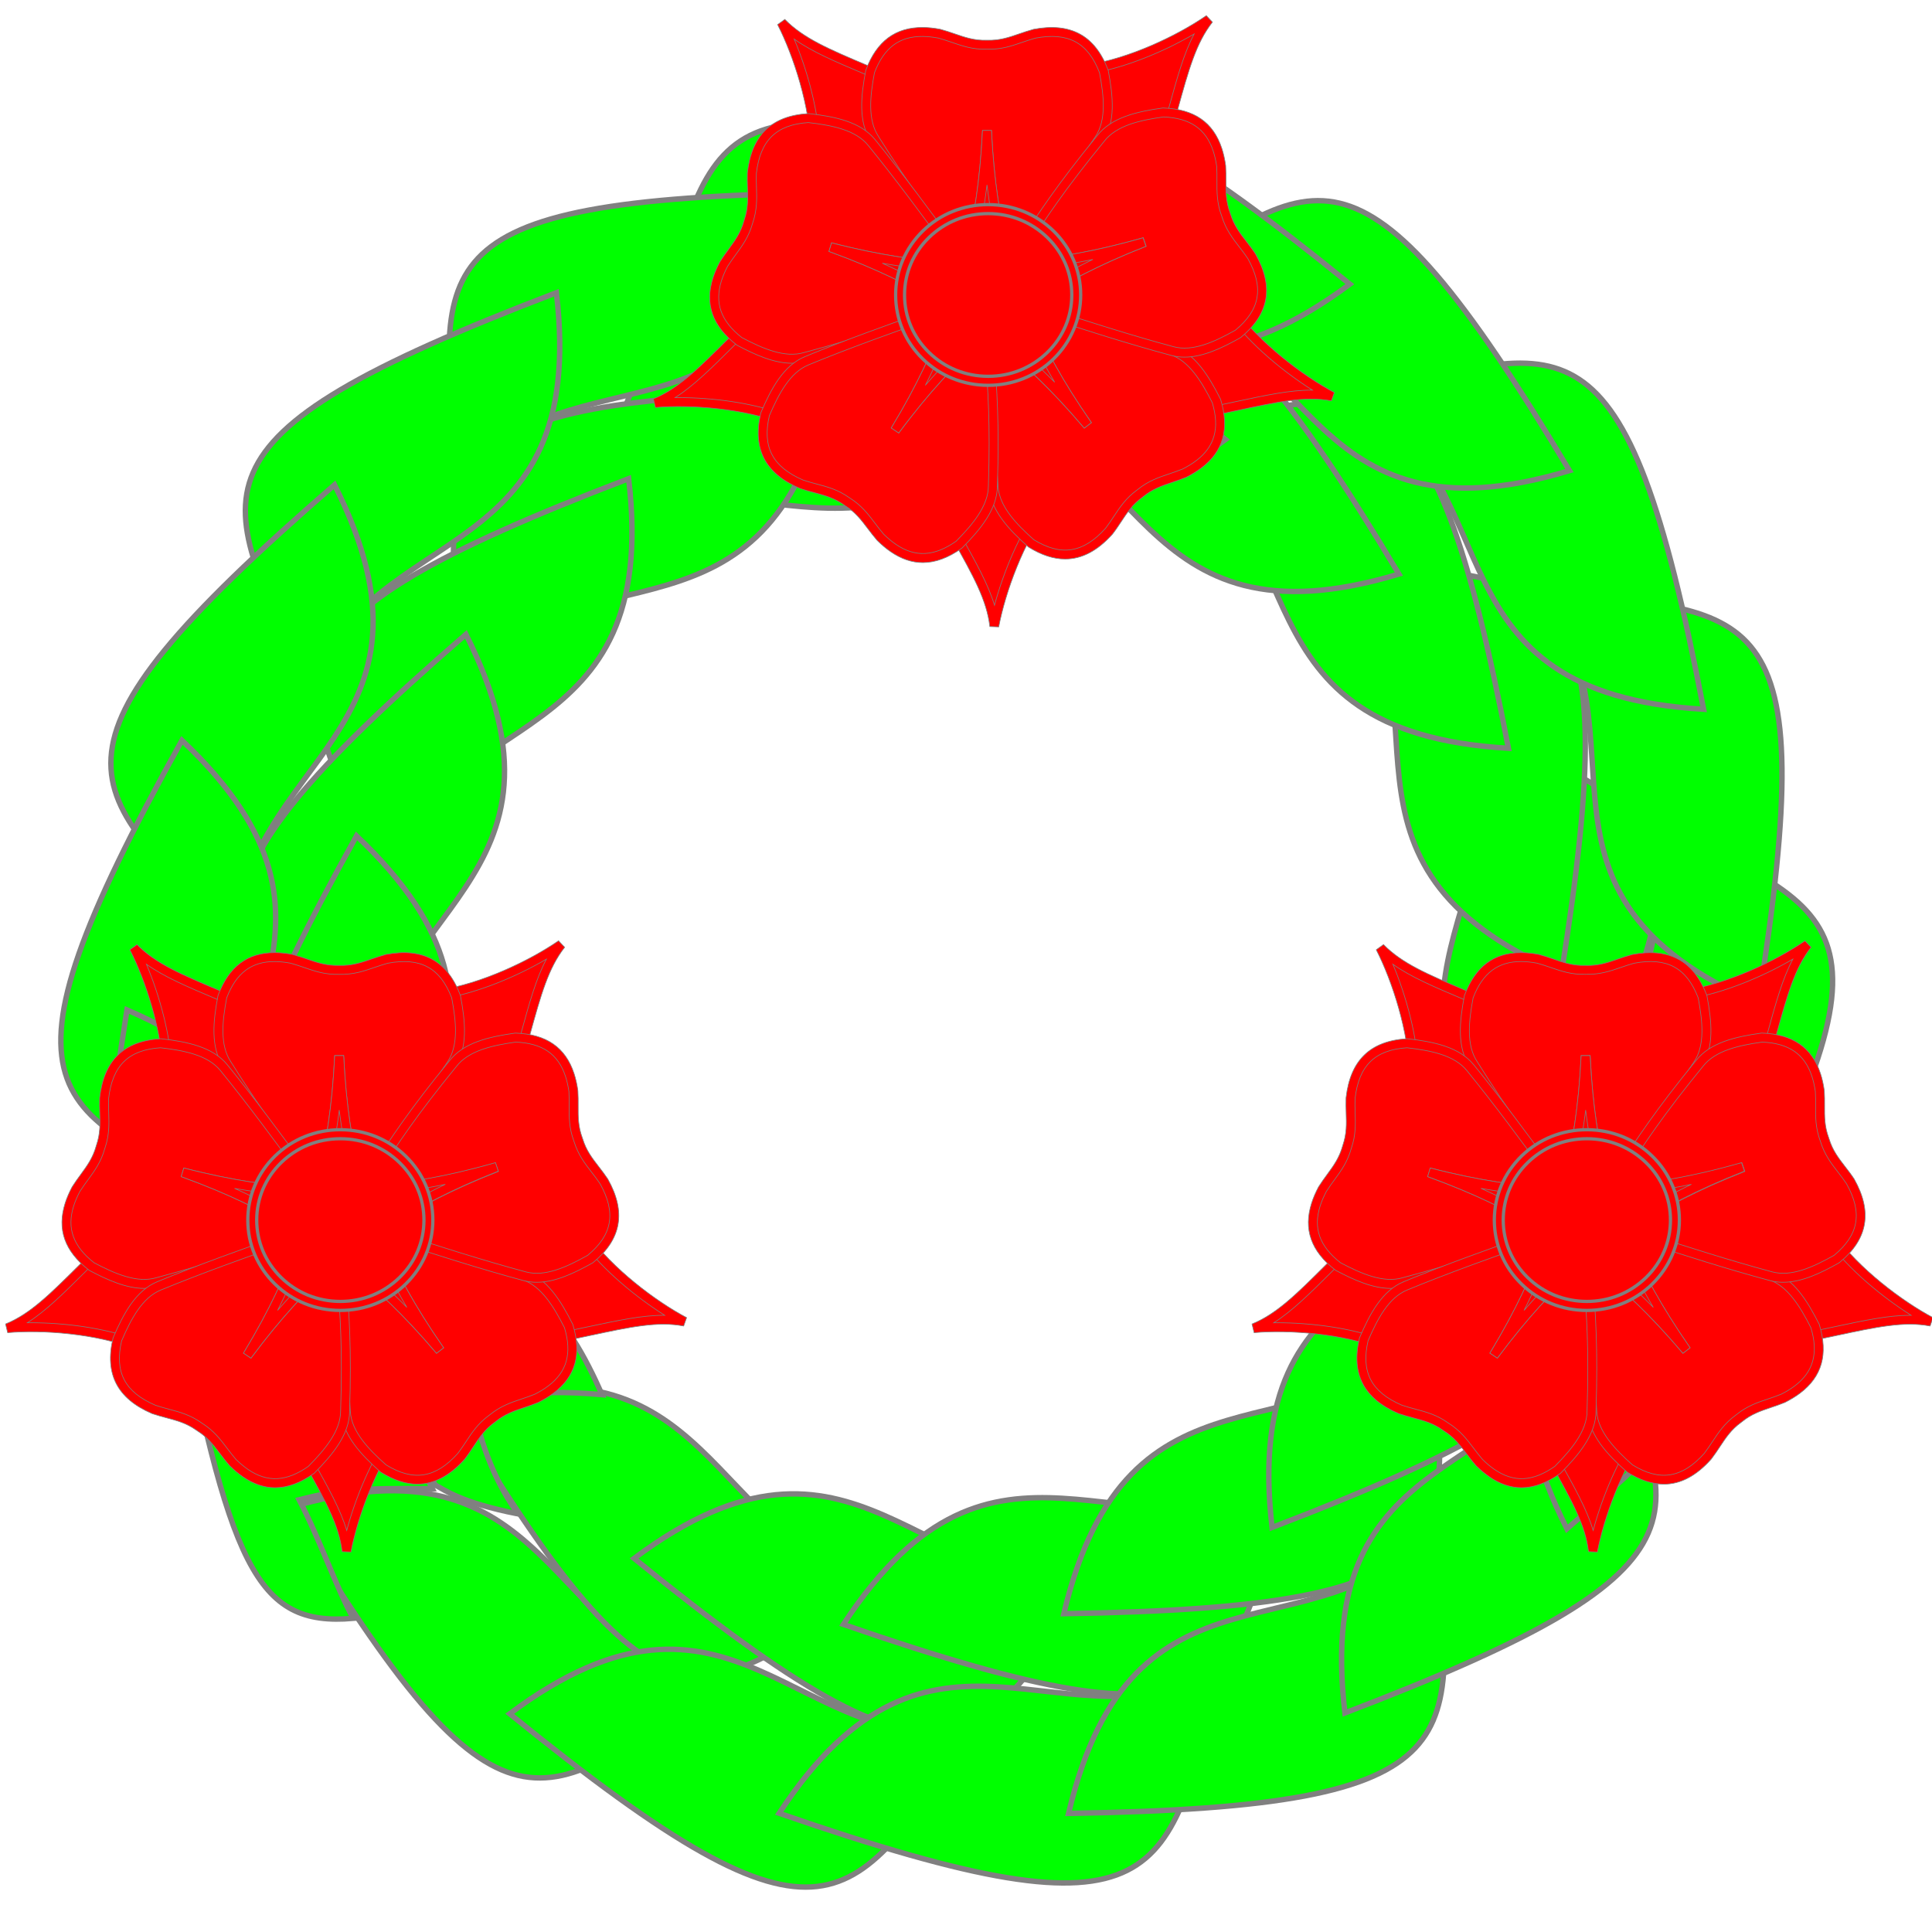 <?xml version="1.0" encoding="UTF-8" standalone="no"?>
<svg
   xmlns:dc="http://purl.org/dc/elements/1.1/"
   xmlns:cc="http://creativecommons.org/ns#"
   xmlns:rdf="http://www.w3.org/1999/02/22-rdf-syntax-ns#"
   xmlns:svg="http://www.w3.org/2000/svg"
   xmlns="http://www.w3.org/2000/svg"
   xml:space="preserve"
   style="enable-background:new 0 0 644 644;"
   viewBox="0 0 644 644"
   y="0px"
   x="0px"
   id="svg2"
   version="1.1"><defs
   id="defs497"></defs>

<title
   id="title4612">couronne de rose au naturel</title>

<g
   transform="matrix(0.622,0,0,0.622,-75.909,38.505)"
   id="leaved">
	<g
   id="g8125">
		<g
   style="fill:#00ff00;stroke:#808080"
   transform="matrix(2.902,0,0,2.902,-2185.493,-489.454)"
   id="g3236">
			<path
   style="fill:#00ff00;stroke:#808080"
   d="M848.4,425.8c39.7,66.3,46.9,54.6,79.8,32.4     C895.3,451.7,897.7,411.1,848.4,425.8z"
   class="st3"
   id="path3230" />
			<path
   style="fill:#00ff00;stroke:#808080"
   d="M878.4,406.7c39.7,66.3,46.9,54.6,79.8,32.4     C925.3,432.6,927.7,391.9,878.4,406.7z"
   class="st3"
   id="path3232" />
		</g>
		<g
   style="fill:#00ff00;stroke:#808080"
   transform="matrix(2.727,-0.993,0.993,2.727,-2270,436.526)"
   id="g3240">
			<path
   style="fill:#00ff00;stroke:#808080"
   d="M813.4,450.2c39.7,66.3,46.9,54.6,79.8,32.4     C860.2,476.1,862.6,435.4,813.4,450.2z"
   class="st3"
   id="path3242" />
			<path
   style="fill:#00ff00;stroke:#808080"
   d="M844.8,431.1c39.7,66.3,46.9,54.6,79.8,32.4     C891.6,457,894,416.3,844.8,431.1z"
   class="st3"
   id="path3244" />
		</g>
		<g
   style="fill:#00ff00;stroke:#808080"
   transform="matrix(2.223,-1.865,1.865,2.223,-2035.143,1332.529)"
   id="g3246">
			<path
   style="fill:#00ff00;stroke:#808080"
   d="M773.4,458.7c39.7,66.3,46.9,54.6,79.8,32.4     C820.3,484.5,822.7,443.9,773.4,458.7z"
   class="st3"
   id="path3248" />
			<path
   style="fill:#00ff00;stroke:#808080"
   d="M804.9,439.6c39.7,66.3,46.9,54.6,79.8,32.4     C851.7,465.4,854.1,424.8,804.9,439.6z"
   class="st3"
   id="path3250" />
		</g>
		<g
   style="fill:#00ff00;stroke:#808080"
   transform="matrix(1.451,-2.513,2.513,1.451,-1507.787,2094.336)"
   id="g3252">
			<path
   style="fill:#00ff00;stroke:#808080"
   d="M733,453.2c39.7,66.3,46.9,54.6,79.8,32.4     C779.8,479,782.3,438.4,733,453.2z"
   class="st3"
   id="path3254" />
			<path
   style="fill:#00ff00;stroke:#808080"
   d="M764.5,434c39.7,66.3,46.9,54.6,79.8,32.4     C811.3,459.9,813.7,419.3,764.5,434z"
   class="st3"
   id="path3256" />
		</g>
		<g
   style="fill:#00ff00;stroke:#808080"
   transform="matrix(0.504,-2.858,2.858,0.504,-750.972,2629.588)"
   id="g3258">
			<path
   style="fill:#00ff00;stroke:#808080"
   d="M697.2,434.7c39.7,66.3,46.9,54.6,79.8,32.4     C744,460.5,746.5,419.9,697.2,434.7z"
   class="st3"
   id="path3260" />
			<path
   style="fill:#00ff00;stroke:#808080"
   d="M728.6,415.5c39.7,66.3,46.9,54.6,79.8,32.4     C775.5,441.4,777.9,400.8,728.6,415.5z"
   class="st3"
   id="path3262" />
		</g>
		<g
   style="fill:#00ff00;stroke:#808080"
   transform="matrix(-0.504,-2.858,2.858,-0.504,142.787,2874.461)"
   id="g3264">
			<path
   style="fill:#00ff00;stroke:#808080"
   d="M669.4,404.6c39.7,66.3,46.9,54.6,79.8,32.4     C716.2,430.4,718.6,389.8,669.4,404.6z"
   class="st3"
   id="path3266" />
			<path
   style="fill:#00ff00;stroke:#808080"
   d="M700.8,385.5c39.7,66.3,46.9,54.6,79.8,32.4     C747.6,411.3,750.1,370.7,700.8,385.5z"
   class="st3"
   id="path3268" />
		</g>
		<g
   style="fill:#00ff00;stroke:#808080"
   transform="matrix(-1.451,-2.513,2.513,-1.451,1066.224,2798.968)"
   id="g3270">
			<path
   style="fill:#00ff00;stroke:#808080"
   d="M653.5,366.6c39.7,66.3,46.9,54.6,79.8,32.4     C700.4,392.5,702.8,351.8,653.5,366.6z"
   class="st3"
   id="path3272" />
			<path
   style="fill:#00ff00;stroke:#808080"
   d="M685,347.5c39.7,66.3,46.9,54.6,79.8,32.4     C731.8,373.4,734.2,332.7,685,347.5z"
   class="st3"
   id="path3274" />
		</g>
		<g
   style="fill:#00ff00;stroke:#808080"
   transform="matrix(-2.223,-1.865,1.865,-2.223,1907.407,2413.009)"
   id="g3276">
			<path
   style="fill:#00ff00;stroke:#808080"
   d="M651.7,324.7c39.7,66.3,46.9,54.6,79.8,32.4     C698.5,350.6,700.9,309.9,651.7,324.7z"
   class="st3"
   id="path3278" />
			<path
   style="fill:#00ff00;stroke:#808080"
   d="M683.1,305.6c39.7,66.3,46.9,54.6,79.8,32.4     C729.9,331.5,732.3,290.8,683.1,305.6z"
   class="st3"
   id="path3280" />
		</g>
		<g
   style="fill:#00ff00;stroke:#808080"
   transform="matrix(-2.727,-0.993,0.993,-2.727,2565.163,1759.949)"
   id="g3282">
			<path
   style="fill:#00ff00;stroke:#808080"
   d="M665.4,286.4c39.7,66.3,46.9,54.6,79.8,32.4     C712.2,312.3,714.7,271.6,665.4,286.4z"
   class="st3"
   id="path3284" />
			<path
   style="fill:#00ff00;stroke:#808080"
   d="M696.8,267.3c39.7,66.3,46.9,54.6,79.8,32.4     C743.7,293.2,746.1,252.5,696.8,267.3z"
   class="st3"
   id="path3286" />
		</g>
		<g
   transform="matrix(-2.902,7.6725785e-7,-7.6725785e-7,-2.902,2962.912,924.224)"
   id="g3288">
			<path
   style="fill:#00ff00;stroke:#808080"
   d="M689.1,252.9c39.7,66.3,46.9,54.6,79.8,32.4     C736,278.8,738.4,238.1,689.1,252.9z"
   class="st3"
   id="path3290" />
			<path
   style="fill:#00ff00;stroke:#808080"
   d="M720.6,233.8c39.7,66.3,46.9,54.6,79.8,32.4     C767.4,259.7,769.8,219,720.6,233.8z"
   class="st3"
   id="path3292" />
		</g>
		<g
   style="fill:#00ff00;stroke:#808080"
   transform="matrix(-2.727,0.993,-0.993,-2.727,3048.907,1.472)"
   id="g3294">
			<path
   style="fill:#00ff00;stroke:#808080"
   d="M723.9,231c39.7,66.3,46.9,54.6,79.8,32.4     C770.7,256.9,773.2,216.3,723.9,231z"
   class="st3"
   id="path3296" />
			<path
   style="fill:#00ff00;stroke:#808080"
   d="M755.3,211.9c39.7,66.3,46.9,54.6,79.8,32.4     C802.2,237.8,804.6,197.2,755.3,211.9z"
   class="st3"
   id="path3298" />
		</g>
		<g
   style="fill:#00ff00;stroke:#808080"
   transform="matrix(-2.223,1.865,-1.865,-2.223,2817.149,-893.209)"
   id="g3300">
			<path
   style="fill:#00ff00;stroke:#808080"
   d="M763.2,219.9c39.7,66.3,46.9,54.6,79.8,32.4     C810,245.7,812.5,205.1,763.2,219.9z"
   class="st3"
   id="path3302" />
			<path
   style="fill:#00ff00;stroke:#808080"
   d="M794.6,200.7c39.7,66.3,46.9,54.6,79.8,32.4     C841.5,226.6,843.9,186,794.6,200.7z"
   class="st3"
   id="path3304" />
		</g>
		<g
   style="fill:#00ff00;stroke:#808080"
   transform="matrix(-1.451,2.513,-2.513,-1.451,2292.439,-1655.015)"
   id="g3306">
			<path
   style="fill:#00ff00;stroke:#808080"
   d="M804.1,223.5c39.7,66.3,46.9,54.6,79.8,32.4     C850.9,249.4,853.3,208.7,804.1,223.5z"
   class="st3"
   id="path3308" />
			<path
   style="fill:#00ff00;stroke:#808080"
   d="M835.5,204.4c39.7,66.3,46.9,54.6,79.8,32.4     C882.3,230.3,884.8,189.6,835.5,204.4z"
   class="st3"
   id="path3310" />
		</g>
		<g
   style="fill:#00ff00;stroke:#808080"
   transform="matrix(-0.504,2.858,-2.858,-0.504,1536.946,-2190.268)"
   id="g3312">
			<path
   style="fill:#00ff00;stroke:#808080"
   d="M842.3,242.2c39.7,66.3,46.9,54.6,79.8,32.4     C889.2,268.1,891.6,227.4,842.3,242.2z"
   class="st3"
   id="path3314" />
			<path
   style="fill:#00ff00;stroke:#808080"
   d="M873.8,223.1c39.7,66.3,46.9,54.6,79.8,32.4     C920.6,249,923,208.3,873.8,223.1z"
   class="st3"
   id="path3316" />
		</g>
		<g
   style="fill:#00ff00;stroke:#808080"
   transform="matrix(0.504,2.858,-2.858,0.504,643.187,-2433.819)"
   id="g3318">
			<path
   style="fill:#00ff00;stroke:#808080"
   d="M872.6,273.5c39.7,66.3,46.9,54.6,79.8,32.4     C919.4,299.4,921.8,258.7,872.6,273.5z"
   class="st3"
   id="path3320" />
			<path
   style="fill:#00ff00;stroke:#808080"
   d="M904,254.4c39.7,66.3,46.9,54.6,79.8,32.4     C950.8,280.3,953.3,239.6,904,254.4z"
   class="st3"
   id="path3322" />
		</g>
		<g
   style="fill:#00ff00;stroke:#808080"
   transform="matrix(1.451,2.513,-2.513,1.451,-281.571,-2357.005)"
   id="g3324">
			<path
   style="fill:#00ff00;stroke:#808080"
   d="M889.7,314.3c39.7,66.3,46.9,54.6,79.8,32.4     C936.5,340.2,938.9,299.6,889.7,314.3z"
   class="st3"
   id="path3326" />
			<path
   style="fill:#00ff00;stroke:#808080"
   d="M921.1,295.2c39.7,66.3,46.9,54.6,79.8,32.4     C967.9,321.1,970.4,280.5,921.1,295.2z"
   class="st3"
   id="path3328" />
		</g>
		<g
   style="fill:#00ff00;stroke:#808080"
   transform="matrix(2.223,1.865,-1.865,2.223,-1124.079,-1972.366)"
   id="g3330">
			<path
   style="fill:#00ff00;stroke:#808080"
   d="M890,356.2c39.7,66.3,46.9,54.6,79.8,32.4     C936.8,382.1,939.3,341.4,890,356.2z"
   class="st3"
   id="path3332" />
			<path
   style="fill:#00ff00;stroke:#808080"
   d="M921.5,337.1c30.5,51,41.8,55.8,60.4,45.2l1.5-21.4     C966.8,347.5,959.6,325.7,921.5,337.1z"
   class="st3"
   id="path3334" />
		</g>
		<g
   style="fill:#00ff00;stroke:#808080"
   transform="matrix(2.727,-0.993,0.993,2.727,-2141.406,374.138)"
   id="g3454">
			<path
   style="fill:#00ff00;stroke:#808080"
   d="M733.8,357.5c-8.7,54.5-8,66.6,9.5,71.3c-1-6.1-0.8-15.7-1.9-24     c7.9,0.8,11.8,2,23.8,6.5C762.8,391.7,768,372.2,733.8,357.5z"
   class="st3"
   id="path3448" />
			<path
   style="fill:#00ff00;stroke:#808080"
   d="M770.2,363.1c-3.5,21.8-4.9,37-4.3,47.7     c1.4,1.5,3.2,4.6,12.6,10.3c-2.7-9.4-1.5-18.7-0.8-21.9c4.4,0.6,10.3,0.6,22.9,6.5C799.5,390.7,796.5,374.4,770.2,363.1z"
   class="st3"
   id="path3450" />
		</g>
	</g>
</g>
<g style="fill:#ff0000;stroke:#808080;stroke-width:3;"
   transform="matrix(0.362,0,0,0.362,136.839,71.643)"
   id="slipped-1">
	<g
   transform="matrix(0.202,0,0,0.202,3.622,3.232)"
   id="g10890">
		<g
   id="path9102">
			<path
   id="path244"
   d="M4183.8,811.5c-129.6-68.9-335-216.6-457.4-385.6l-560,16.7l-57,173.9L3625,880.9     C3878.8,829.4,4035.6,783.7,4183.8,811.5z"
   class="st4" />
			<path
   id="path246"
   d="M3622,902.5l-537.5-275.8l66.9-204.2l585.2-17.4l6.4,8.8c113.9,157.3,308.3,304,450.4,379.5l-13.4,38.2     c-118.8-22.3-242,4-428.5,43.7c-38.3,8.2-78.9,16.8-122.4,25.7L3622,902.5z M3134.3,606.2l493.6,253.2     c40.7-8.3,78.9-16.5,115-24.1c139.8-29.8,249.8-53.5,350.6-52.6c-130.1-82-279.9-204.9-377.4-335.9l-534.8,15.9L3134.3,606.2z" />
		</g>
		<g
   id="path9100">
			<path
   id="path249"
   d="M2643.2,1858c27.6-144.2,108-384,233.4-550.8l-181.3-530.1l-182.9-3.1l-100.5,570.7     C2536.1,1571.9,2626,1708.2,2643.2,1858z"
   class="st4" />
			<path
   id="path251"
   d="M2663.4,1861.9l-40.5-1.5c-13.8-120-75.2-230-168.3-396.4c-19.1-34.2-39.4-70.5-60.7-109.4l-3.4-6.3l104.8-595l214.8,3.7     l189.4,554l-6.5,8.7C2776.3,1474.7,2693.6,1703.8,2663.4,1861.9z M2433.3,1341.1c20,36.5,39,70.6,57,102.8     c69.7,124.7,124.8,223.3,153.8,319.4c39.9-148.5,113.1-327.9,209.6-459.7l-173.1-506.3l-151-2.6L2433.3,1341.1z" />
		</g>
		<g
   id="path9098">
			<path
   id="path254"
   d="M1096.8,841.4c146.3-12.4,398.9,0.3,593.4,76l461.5-317.6l-46.4-177l-576.6,57.3     C1343.4,661,1236.3,784.4,1096.8,841.4z"
   class="st4" />
			<path
   id="path256"
   d="M1692.8,940.4l-10.1-3.9c-181-70.5-423.8-88.3-584.2-74.7l-9.5-39.4c111.9-45.7,201.2-134.5,336.3-269.1     c27.7-27.6,57.2-56.9,89-87.9l5.1-5l601.2-59.7l54.5,207.8L1692.8,940.4z M1204.1,816.7c150.9,0,335.6,22.5,483.3,77.8     L2128.2,591l-38.3-146.1l-552,54.8c-29.7,29.1-57.4,56.6-83.5,82.6C1353,683.2,1273,762.9,1188.2,816.7     C1193.4,816.7,1198.8,816.7,1204.1,816.7z" />
		</g>
		<g
   id="path9096">
			<path
   id="path259"
   d="M3621.4-907.5c-120.9,83.3-346.7,197.4-553.1,228.1l-243.4,504.6l128,130.7l472.4-335.5     C3496.6-628.7,3528.4-788.9,3621.4-907.5z"
   class="st4" />
			<path
   id="path261"
   d="M2950.5-17.3l-150.3-153.5l254.4-527.3l10.7-1.6c192.1-28.5,411.9-133.4,544.4-224.7l27.8,29.5     c-74.5,95.1-108,216.5-158.8,400.3c-10.4,37.7-21.5,77.8-33.7,120.5l-2,6.9L2950.5-17.3z M2849.7-179L2955.3-71l452.3-321.2     c11.4-40,21.8-77.7,31.6-113.2c38-137.8,68-246.6,115-335.4c-132.7,77.6-310.8,153.9-472.1,179.9L2849.7-179z" />
		</g>
		<g
   id="path8209">
			<path
   id="path264"
   d="M1673.7-892.8c66.7,130.8,150.3,369.5,153.7,578.2L2295.8-7.3l146.4-109.8l-270.8-512.3     C1933.9-732.6,1779.2-785.1,1673.7-892.8z"
   class="st4" />
			<path
   id="path266"
   d="M2296.6,17.7l-489.5-321.2l-0.2-10.9c-3.1-194.2-78.3-425.8-151.4-569.2l32.9-23.7c84.5,86.3,200.5,135.5,376.1,209.8     c36,15.3,74.3,31.5,115,49.2l6.6,2.9l282.3,534.1L2296.6,17.7z M1847.7-325.9L2295-32.4l120.9-90.6l-259.2-490.4     c-38.1-16.5-74.1-31.8-108.1-46.2c-131.6-55.7-235.5-99.7-317.5-157.9C1790.7-675.8,1842.9-489.2,1847.7-325.9z" />
		</g>
	</g>
	<g
   transform="matrix(0.202,0,0,0.202,3.622,3.232)"
   id="g14500">
		<g
   id="path2843">
			<path
   style="fill:#ff0000"
   id="path270"
   d="M2317.6-850.1c-104.5-1-189.8,46.3-240.4,180.1c-22.3,117.6-31.8,228.8,21.6,308.5     C2292.6-51.9,2394.9,60.7,2522,226.7c34.1-180,73.6-328.3,87.9-626.7c14.4,298.5,53.8,446.7,87.9,626.7     c143.8-194.7,290-388.3,423.3-588.3c53.4-79.7,43.8-190.9,21.5-308.5c-62.3-164.6-177.1-198.2-315.7-172.2     c-75.8,20.4-130.6,52.6-215.1,50.3l-0.2,0h-3.5l0,0c-84.5,2.4-139.5-29.9-215.2-50.3C2366.9-847.1,2341.7-849.9,2317.6-850.1z"
   class="st4" />
			<path
   id="path272"
   d="M2686.4,276.6l-8.7-46.1c-6-31.4-12.1-61.8-18.2-92.2c-17.6-87.7-35.6-177.3-49.6-291.2c-14,113.9-32,203.4-49.6,291.2     c-6.1,30.4-12.2,60.8-18.2,92.2l-8.5,45l-27.9-36.4c-27-35.3-52.9-68.1-78.8-101c-94.6-120-192.4-244.2-345.5-488.9     c-58.7-87.6-46.4-207.1-24.3-323.2l1-3.4c49.7-131.2,134.9-194,259.8-193.3l0,0c24.4,0.2,50.9,3,78.8,8.3l1.5,0.4     c23.2,6.3,44.4,13.5,64.8,20.6c47.7,16.4,89,30.6,144.5,29l2.8-0.1l1.3,0.1c56.2,1.6,97.5-12.6,145.1-29     c20.5-7,41.6-14.3,64.9-20.6l1.5-0.4c168.8-31.7,279.5,28.8,338.6,185.1l1,3.4c22.1,116.1,34.4,235.7-24.6,323.7     c-112.6,168.9-236.3,335.9-355.9,497.3c-22.6,30.6-45.3,61.1-67.9,91.7L2686.4,276.6z M2097-664.5     c-20.2,106.9-31.7,216,18.8,291.5c152.3,243.4,249.4,366.6,343.3,485.8c17,21.6,34,43.2,51.4,65.5c3.2-16.1,6.4-32.1,9.6-48     c28.3-140.9,57.6-286.5,69.3-531.3h40.9c11.8,244.8,41.1,390.4,69.4,531.3c3.1,15.6,6.2,31.1,9.4,46.8     c13.4-18.1,26.8-36.2,40.2-54.3c119.3-161,242.7-327.5,354.8-495.7c50.5-75.4,39-184.5,18.7-291.5     c-52.4-136.8-142.3-185.5-291.3-157.8c-21.6,5.9-41.8,12.8-61.4,19.5c-49.3,16.9-95.7,32.9-158.9,31.2l-3.1,0     c-63,1.7-109.3-14.3-158.4-31.2c-19.6-6.7-39.8-13.7-61.4-19.5c-25.3-4.7-49.1-7.2-70.9-7.4     C2210.2-830.8,2140.5-778.1,2097-664.5z" />
		</g>
		<g
   id="path7288">
			<path
   id="path275"
   d="M2609.9-400.1c-14.4,298.5-53.8,446.7-87.9,626.7c-0.5-0.6-1-1.3-1.5-1.9l0.2,3.8h175.8l0.4-7.1     C2662.9,43.8,2624.1-104.5,2609.9-400.1z"
   class="st4" />
			<path
   id="path277"
   d="M2533.6,275.3l-20.2-26.2h-12.2l-4.7-90.1l14.1,18.7c3.1-15.9,6.3-31.7,9.5-47.5c28.3-140.9,57.5-286.5,69.3-531.3h40.9     c11.8,244.8,41.1,390.4,69.4,531.3c5.8,28.9,11.6,57.7,17.3,87.4l0.5,2.5l-1.6,29h-177.2L2533.6,275.3z M2546.4,208.1h127     c-4.6-23.5-9.2-46.7-13.9-69.8c-17.6-87.7-35.6-177.3-49.6-291.2c-14,113.9-32,203.4-49.6,291.2     C2555.6,161.4,2551,184.5,2546.4,208.1z" />
		</g>
		<g
   id="path8191">
			<path
   id="path280"
   d="M1380.2,277.5c-31.8,99.6-11.8,195,101.1,282.9c105.7,56.1,209.2,97.9,301.1,70.4     c353.2-93.8,490.9-158.3,687-230.7c-161.9-85.7-291.9-167.2-572.9-269c289.4,74.4,442.7,80.5,624.8,101     c-143.6-194.9-285.4-391.7-437.1-578.1c-60.4-74.5-169.4-98.2-288.4-111.6c-175.7,10.9-241.7,110.7-257.7,250.8     c-2.9,78.4,11.7,140.3-15.5,220.4l0,0.2l-1,3.3l0,0c-22.7,81.4-69.7,124.4-111.6,190.8C1397.6,231.4,1387.5,254.6,1380.2,277.5z"
   class="st4" />
			<path
   id="path282"
   d="M1720.8,660.1c-81.8,0-167.4-38.2-249.2-81.6l-3-1.9c-110.7-86.2-146-186-108-305.3v0c7.4-23.2,17.9-47.7,31.2-72.9     l0.8-1.4c12.8-20.4,26-38.4,38.8-55.9c29.8-40.7,55.4-75.9,70.4-129.5l1.7-5.5c17.6-52.7,16.2-95.8,14.6-145.6     c-0.7-21.6-1.4-44-0.5-68l0.1-1.6c19.5-170.6,110.1-258.5,276.8-268.9l1.8-0.1l1.8,0.2c117.4,13.2,235.3,36.7,302,119.1     c128.2,157.5,251.1,324.9,370.1,486.9c22.5,30.7,45,61.3,67.6,92l27.9,37.8l-46.7-5.3c-31.7-3.6-62.6-6.7-93.5-9.9     c-89-9.1-179.9-18.3-292.9-38.5c104.6,47,184.9,90.6,263.5,133.4c27.3,14.8,54.5,29.6,82.7,44.6l40.5,21.5l-43,15.9     c-41.7,15.4-80.7,30.4-119.8,45.5c-142.6,54.9-290.1,111.7-569.1,185.8C1765.7,657.2,1743.4,660.1,1720.8,660.1z M1492.4,543.1     c96.2,50.9,197,94.1,284,68.1c277.5-73.7,423.9-130.1,565.5-184.6c25.7-9.9,51.3-19.8,77.7-29.8c-14.5-7.8-28.8-15.6-43.1-23.4     c-126.2-68.6-256.7-139.6-487.1-223.1l12.1-39.1c237.4,61,385.1,76,528.1,90.6c15.8,1.6,31.6,3.2,47.5,4.9     c-13.3-18.1-26.7-36.3-40-54.5C2318.5-9.2,2195.8-176.3,2068.3-333c-57.1-70.5-164.8-91.7-273-104     c-146.2,9.6-219.3,81.2-236.7,231.7c-0.8,22.4-0.1,43.8,0.5,64.4c1.6,51.9,3.2,101-16.9,160.4l-1.2,3.8     c-17,60.4-45.9,100-76.6,141.9c-12.2,16.7-24.8,34-36.8,52.9c-12,22.8-21.4,44.8-28,65.5v0C1367.2,385.6,1396.7,468,1492.4,543.1     z" />
		</g>
		<g
   id="path8193">
			<path
   id="path285"
   d="M1896.5,131.1c280.9,101.9,410.9,183.3,572.9,269c-0.8,0.3-1.5,0.6-2.3,0.9l3.7,0.9l51.9-167.9l-6.7-2.5     C2336.2,211.5,2183.1,204.8,1896.5,131.1z"
   class="st4" />
			<path
   id="path287"
   d="M2484.6,426.6l-86.3-21.7l21.4-8c-14.5-7.8-28.8-15.6-43.1-23.4c-126.2-68.6-256.7-139.6-487.1-223.1l12.1-39.1     c237.4,61,385.2,76,528.2,90.6c29.3,3,58.5,6,88.5,9.3l4.9,1.2l24.8,9.2l-52.3,169.3l23.6,12.5l-31,11.6L2484.6,426.6z      M2132.7,204.1c104.6,47,184.9,90.6,263.5,133.4c20.7,11.3,41.4,22.5,62.6,33.9l37.5-121.3c-23.8-2.6-47.2-5-70.6-7.3     C2336.6,233.6,2245.6,224.4,2132.7,204.1z" />
		</g>
		<g
   id="path8197">
			<path
   id="path290"
   d="M3575,1121.1c83.4-63,122.2-152.4,80.8-289.3c-54-106.8-114.2-200.7-205.1-231.4     C3108.2,473,2958.5,446.1,2756.6,392c82.7,163.5,141.8,305.1,312.3,550.5c-193.3-227.8-315-321.3-451.7-443.2     c4.7,242,6.8,484.6,23,724.4c6.3,95.7,81.6,178,171,257.6c149.8,92.5,261.2,49.2,355.2-55.9c47.6-62.4,71.5-121.3,139.9-171     l0.1-0.1l2.8-2.1l0,0c65.6-53.4,128.8-61.3,201.3-91.4C3534.1,1148.7,3555.7,1135.6,3575,1121.1z"
   class="st4" />
			<path
   id="path292"
   d="M2966.2,1552.5c-52.7,0-107.8-18-165.8-53.8l-2.9-2.1c-88.3-78.6-170.9-165.9-177.8-271.6     c-13.7-202.5-17.4-410.1-21-610.9c-0.7-38.1-1.4-76.3-2.1-114.4l-0.9-46.9l35,31.2c23.8,21.2,47.2,41.6,70.6,62     c67.5,58.8,136.4,118.9,216.9,200.6c-58.3-98.8-98.7-180.8-138.2-261.1c-13.7-27.8-27.4-55.6-41.8-84.1l-20.7-40.9l44.3,11.9     c42.9,11.5,83.5,21.8,124.1,32.1c148.1,37.5,301.3,76.3,571.8,176.9c99.9,33.7,163,135.9,216.3,241.4l1.3,3.3     c40.6,134.3,11.8,236.2-88.1,311.6c-19.5,14.7-42.2,28.7-67.5,41.5l-1.4,0.7c-22.2,9.2-43.4,16.3-63.9,23.2     c-47.8,16.1-89.1,30-132.2,65.1l-3.8,3c-45,32.7-69,69-96.8,111c-11.9,18-24.2,36.7-38.9,55.8l-1,1.2     C3114,1514.7,3042.6,1552.5,2966.2,1552.5z M2823.5,1464.7c124.9,76.6,225.9,60.3,327.1-52.5c13.6-17.8,25.4-35.7,36.8-52.9     c28.6-43.3,55.7-84.2,106.3-121.2l3-2.3c48.8-39.6,95.4-55.3,144.7-71.8c19.6-6.6,39.9-13.4,60.6-21.9     c22.9-11.7,43.3-24.2,60.7-37.3l0,0c85.3-64.4,108.9-148.7,74.1-265.3c-49.1-97.1-106.5-190.6-192.6-219.6     C3175.1,519.8,3023,481.3,2876,444c-26.7-6.8-53.4-13.5-80.7-20.6c7.3,14.7,14.5,29.3,21.6,43.9     c63.4,128.9,129,262.2,268.9,463.5l-32.5,25c-158.6-186.9-270.6-284.5-378.9-378.9c-11.9-10.4-23.9-20.8-35.9-31.3     c0.4,22.6,0.8,45.2,1.2,67.8c3.6,200.3,7.2,407.4,20.9,609C2666.6,1312.8,2742.3,1392.3,2823.5,1464.7z" />
		</g>
		<g
   id="path8199">
			<path
   id="path295"
   d="M3068.9,942.5c-170.5-245.4-229.6-386.9-312.3-550.5c0.8,0.2,1.6,0.4,2.3,0.6l-2.5-2.9l-139.3,107.1l4,5.9     C2756.3,622.9,2877.5,716.8,3068.9,942.5z"
   class="st4" />
			<path
   id="path297"
   d="M3053.3,955.7c-158.6-186.9-270.6-284.5-378.9-379c-22.2-19.3-44.3-38.7-66.9-58.7l-3.3-3.8l-14.9-21.9l140.5-108     l-12.1-24l32.2,8.6l9.6-7.4l58.2,68.2l-22.3-6c7.2,14.6,14.4,29.1,21.5,43.5c63.4,128.9,129,262.2,268.9,463.5L3053.3,955.7z      M2647.9,499.1c17.9,15.9,35.7,31.3,53.4,46.8c67.5,58.8,136.4,118.9,216.9,200.6c-58.3-98.8-98.7-180.8-138.2-261.1     c-10.4-21.1-20.8-42.3-31.5-63.7L2647.9,499.1z" />
		</g>
		<g
   id="path8203">
			<path
   id="path300"
   d="M2182.6,1502.3c86.2,59.1,183.4,67.4,300-15.3c84.1-85.1,154-172.1,154.2-268.1     c11.9-365.2-10.2-515.7-23.1-724.3c-128.7,130.4-244.2,231.4-422.6,471.1c154.6-255.7,204.5-400.8,276.6-569.2     c-228,81.4-457.3,160.5-679.5,252.1c-88.8,36.4-142.9,134-189.9,244c-40.1,171.4,36.4,263.3,166,319     c74.3,25.3,137.8,29.2,206.6,78.3l0.1,0.1l2.9,2l0,0c71.5,45.2,99.1,102.6,150.6,161.8     C2143.4,1472.3,2162.7,1488.6,2182.6,1502.3z"
   class="st4" />
			<path
   id="path302"
   d="M2317.6,1568.7c-49.8,0-98.5-16.5-146.6-49.5l0,0c-20.1-13.8-40.6-30.9-60.8-50.8l-1.1-1.1c-15.8-18.2-29.3-36-42.3-53.2     c-30.4-40.2-56.7-74.9-103.8-104.7l-3.4-2.3c-45.9-32.7-88-43.9-136.6-56.9c-20.9-5.6-42.5-11.3-65.3-19.1l-1.5-0.6     c-157.7-67.8-215.9-179.8-177.8-342.5l1.1-3.4c46.4-108.7,102.9-214.8,201-254.9c187.8-77.4,383.6-147,573-214.3     c35.8-12.7,71.6-25.4,107.3-38.2l44.2-15.8l-18.5,43.2c-12.6,29.3-24.4,58-36.3,86.6c-34.3,82.7-69.4,167.1-121.3,269.4     c75.1-86.7,140-151,203.6-214c22-21.8,44.1-43.7,66.5-66.4l32.2-32.6l2.8,45.8c2.7,44.4,5.9,86.1,9.1,127.8     c11.5,152.4,23.5,309.9,14.1,598.4c-0.2,105.5-77,197.8-160.1,281.8l-2.7,2.3C2433.4,1547,2374.7,1568.7,2317.6,1568.7z      M2194.2,1485.4c88.1,60.4,175.6,55.9,275.1-14.1c76.4-77.4,146.8-161.6,147-252.4c9.3-286.9-2.5-443.3-13.9-594.6     c-2.1-27.4-4.2-54.9-6.1-83c-11.6,11.6-23.2,23.1-34.8,34.5c-102,101.1-207.6,205.7-353.9,402.2l-34-22.8     c126.8-209.8,183.7-347,238.8-479.7c6.1-14.6,12.2-29.3,18.3-44c-21.2,7.5-42.3,15-63.5,22.6     c-188.9,67.1-384.3,136.5-571.2,213.6c-84,34.4-135.3,131.4-178.2,231.5c-32.9,142.8,14.6,233.4,153.8,293.4     c21.2,7.2,41.9,12.7,61.9,18c50.4,13.4,97.9,26.1,149.3,62.7l0,0l2.7,1.8c52.9,33.6,82.6,72.8,113.9,114.2     c12.5,16.5,25.4,33.6,40.1,50.5C2157.8,1457.7,2176.2,1473.1,2194.2,1485.4L2194.2,1485.4z" />
		</g>
		<g
   id="path8205">
			<path
   id="path305"
   d="M2191.1,965.7c178.4-239.7,293.9-340.7,422.6-471.1c0.1,0.8,0.1,1.6,0.2,2.4l2-3.3l-145.9-98l-4.3,5.7     C2394.6,567.7,2344.1,712.4,2191.1,965.7z"
   class="st4" />
			<path
   id="path307"
   d="M2207.5,977.9l-34-22.8c126.8-209.7,183.7-347,238.8-479.7c11.3-27.2,22.6-54.4,34.4-82.1l2.5-4.3l16-21.1l147.1,98.9     l18.8-19l2.2,33.1l10,6.8l-45.7,76.5l-1.5-22.9c-11.6,11.6-23.2,23.1-34.8,34.6C2459.4,676.8,2353.8,781.4,2207.5,977.9z      M2477.6,425.5c-9.3,22.1-18.4,43.8-27.4,65.6c-34.3,82.7-69.4,167.1-121.3,269.4c75.1-86.7,140-151,203.6-214     c16.7-16.6,33.5-33.2,50.4-50.2L2477.6,425.5z" />
		</g>
		<g
   id="path8185">
			<path
   id="path310"
   d="M3660.6-313c-32.6-99.3-104.6-165-247.6-170.1c-118.5,16.5-226.9,43.1-285.3,119.2     c-231.4,282.8-305.3,415.7-421.8,589.2c181.5-25.3,334.5-35.4,621.9-117.3c-278.2,109.2-406,194-565.6,283.9     c230.5,73.9,460.7,150.4,692.8,212.7c92.6,25,194.9-19.6,299.1-78.4c136-111.7,131.1-231.2,62.1-354.2     c-43.6-65.3-91.7-106.9-116.5-187.7l-0.1-0.2l-1.1-3.3l0,0c-29.3-79.3-16.4-141.7-21.3-220C3673.6-265.4,3668.2-290.1,3660.6-313     z"
   class="st4" />
			<path
   id="path312"
   d="M3510.3,632.2c-20.4,0-40.7-2.4-60.6-7.8c-196.2-52.6-394.1-116.4-585.4-178.1c-36.1-11.6-72.2-23.3-108.3-34.9     l-44.7-14.3l40.9-23c27.8-15.7,54.7-31.2,81.5-46.7c77.5-44.8,156.6-90.5,260-140.2c-112.3,23.2-203,34.8-291.7,46.2     c-30.8,3.9-61.5,7.9-93.2,12.3l-45.4,6.3l25.6-38.1c24.8-36.9,47.6-71.9,70.5-107c83.5-128,169.7-260.4,352.5-483.8     c64.2-83.6,181.4-110.3,298.4-126.5l1.8-0.2l1.8,0.1c140.2,5.1,227.3,65.3,266.3,184.2l0,0c7.6,23.2,13.5,49.2,17.4,77.3l0.2,1.6     c1.5,24,1.4,46.4,1.3,68c-0.3,50.4-0.5,94,18.8,146.2l1.5,4.6c16.3,53.2,42.9,87.6,73.7,127.5c13.2,17.1,26.9,34.8,40.2,54.9     l0.8,1.3c84,149.7,62.2,274-66.9,380l-2.9,2C3681.4,590.8,3594.4,632.2,3510.3,632.2z M2812.9,386.6c21.3,6.9,42.7,13.7,64,20.6     c190.9,61.5,388.2,125.2,583.5,177.5c87.6,23.7,187.3-22.2,282.2-75.6c112.9-93.4,130.2-194.2,56.2-326.5     c-12.5-18.6-25.5-35.5-38.2-51.9c-31.7-41.1-61.7-80-80.2-139.9l-1.2-3.5c-21.7-58.7-21.4-107.9-21.1-160.1     c0.1-20.7,0.2-42.1-1.1-64.4c-3.6-25.4-8.9-48.8-15.7-69.5c-33.3-101.5-105.4-151.1-227-156c-107.8,15.1-214.8,39.1-270.1,111.1     c-181.8,222.2-267.5,353.6-350.3,480.7c-15,23-30,46.1-45.6,69.6c16.3-2.1,32.4-4.2,48.6-6.3c142.5-18.3,289.8-37.2,525.5-104.4     l13.1,38.8c-228.1,89.5-356.8,163.9-481.2,235.8C2840.4,370.7,2826.7,378.7,2812.9,386.6z" />
		</g>
		<g
   transform="matrix(0.32,0.947,-0.947,0.32,688.938,-180.564)"
   id="g8183">
			<g
   id="path8187">
				<path
   id="path315"
   d="M1118.1-2407.7c-14.4,298.5-53.8,446.7-87.9,626.7c-0.5-0.6-1-1.3-1.5-1.9l0.2,3.8h175.8l0.4-7.1      C1171.1-1963.8,1132.3-2112.1,1118.1-2407.7z"
   class="st4" />
				<path
   id="path317"
   d="M1224-1758.5l-177.2,0l-5.1,27.1l-20.3-27.1l-11.9,0l-4.7-88.9l14,18.1c3.2-16.1,6.4-32.1,9.6-48.1      c28.3-140.8,57.6-286.5,69.4-531.3l40.9,0c11.8,244.8,41.1,390.5,69.3,531.3c5.8,28.8,11.6,57.7,17.2,87.4l0.3,5L1224-1758.5z       M1054.6-1799.5l127,0c-4.6-23.5-9.2-46.6-13.9-69.7c-17.6-87.8-35.6-177.3-49.6-291.2c-14,113.9-32,203.4-49.6,291.2      C1063.8-1846.2,1059.1-1823.1,1054.6-1799.5z" />
			</g>
		</g>
	</g>
	<g
   id="path1952">
		<path
   id="path322"
   d="M613,73.7c0,43.7-36.3,79.1-81.1,79.1s-81.1-35.4-81.1-79.1c0-43.7,36.3-79.1,81.1-79.1S613,30,613,73.7    L613,73.7z"
   class="st4" />
		<path
   id="path324"
   d="M531.9,156.9c-22.8,0-44.1-8.6-60.2-24.3c-16.1-15.7-25-36.6-25-58.9c0-22.2,8.9-43.1,25-58.9    c16.1-15.7,37.5-24.3,60.2-24.3c22.8,0,44.1,8.6,60.2,24.3c16.1,15.7,25,36.6,25,58.9c0,22.2-8.9,43.1-25,58.9    C576,148.3,554.6,156.9,531.9,156.9z M531.9-1.2c-20.6,0-39.9,7.8-54.5,22c-14.5,14.1-22.5,32.9-22.5,52.9c0,20,8,38.8,22.5,52.9    c14.5,14.2,33.9,22,54.5,22s39.9-7.8,54.5-22c14.5-14.1,22.5-32.9,22.5-52.9v0c0-20-8-38.8-22.5-52.9    C571.8,6.6,552.5-1.2,531.9-1.2z" />
	</g>
</g>
<g  style="fill:#ff0000;stroke:#808080;stroke-width:3;"
   transform="matrix(0.362,0,0,0.362,199.278,168.134)"
   id="slipped-2">
	<g
   transform="matrix(0.202,0,0,0.202,3.622,3.232)"
   id="g12243">
		<g
   id="path12245">
			<path
   id="path328"
   d="M6058.9,3709.2c-129.6-68.9-335-216.6-457.4-385.6l-560,16.7l-57,173.9l515.6,264.5     C5753.9,3727.1,5910.7,3681.4,6058.9,3709.2z"
   class="st4" />
			<path
   id="path330"
   d="M5497.1,3800.2l-6.4-3.3l-531.1-272.5l66.9-204.2l585.2-17.4l6.4,8.8c113.9,157.3,308.2,304,450.4,379.5l-13.4,38.2     c-118.8-22.3-242,3.9-428.5,43.7c-38.3,8.2-78.9,16.8-122.4,25.6L5497.1,3800.2z M5009.4,3503.9l493.6,253.2     c40.7-8.3,78.9-16.5,115-24.1c137.7-29.3,247-52.6,346.2-52.6c1.5,0,2.9,0,4.4,0c-130.1-82-279.9-204.9-377.4-336l-534.8,15.9     L5009.4,3503.9z" />
		</g>
		<g
   id="path12247">
			<path
   id="path333"
   d="M4518.3,4755.7c27.6-144.2,108-384,233.4-550.8l-181.3-530.1l-182.9-3.1L4287,4242.3     C4411.2,4469.6,4501.2,4606,4518.3,4755.7z"
   class="st4" />
			<path
   id="path335"
   d="M4538.5,4759.5l-40.5-1.5c-13.8-120-75.2-230-168.2-396.4c-19.1-34.2-39.4-70.5-60.7-109.5l-3.4-6.3l104.8-595l214.8,3.7     l189.4,554l-6.5,8.7C4651.4,4372.4,4568.7,4601.5,4538.5,4759.5z M4308.4,4238.8c20,36.5,39.1,70.6,57.1,102.8     c69.7,124.7,124.8,223.2,153.7,319.4c39.9-148.5,113.1-327.9,209.6-459.7L4555.7,3695l-151-2.6L4308.4,4238.8z" />
		</g>
		<g
   id="path12249">
			<path
   id="path338"
   d="M2971.9,3739.1c146.3-12.4,398.9,0.3,593.4,76l461.5-317.6l-46.4-177l-576.6,57.3     C3218.5,3558.7,3111.4,3682.1,2971.9,3739.1z"
   class="st4" />
			<path
   id="path340"
   d="M3568,3838.1l-10.1-3.9c-181-70.4-423.9-88.3-584.2-74.7l-9.5-39.4c111.9-45.7,201.2-134.5,336.3-269.1     c27.7-27.6,57.2-56.9,89-88l5.1-5l601.2-59.7l54.5,207.8L3568,3838.1z M3079.2,3714.4c150.9,0,335.5,22.5,483.3,77.8l440.8-303.4     l-38.3-146.1l-552,54.8c-29.7,29.1-57.4,56.6-83.6,82.7c-101.3,100.8-181.3,180.4-266.1,234.3     C3068.6,3714.4,3073.9,3714.4,3079.2,3714.4z" />
		</g>
		<g
   id="path12251">
			<path
   id="path343"
   d="M5496.5,1990.2c-120.9,83.3-346.7,197.4-553.1,228.1l-243.4,504.6l128,130.7l472.4-335.5     C5371.8,2269.1,5403.5,2108.8,5496.5,1990.2z"
   class="st4" />
			<path
   id="path345"
   d="M4825.7,2880.4l-150.3-153.5l254.4-527.3l10.7-1.6c192.1-28.5,411.9-133.4,544.4-224.7l27.8,29.5     c-74.5,95.1-108,216.5-158.8,400.3c-10.4,37.7-21.5,77.8-33.7,120.5l-2,6.9L4825.7,2880.4z M4724.8,2718.8l105.7,107.9     l452.3-321.2c11.4-40,21.8-77.7,31.6-113.2c38-137.8,68-246.5,115-335.4c-132.7,77.6-310.8,153.9-472.1,179.9L4724.8,2718.8z" />
		</g>
		<g
   id="path12253">
			<path
   id="path348"
   d="M3548.9,2004.9c66.7,130.8,150.3,369.5,153.7,578.2l468.4,307.4l146.4-109.8l-270.8-512.3     C3809,2165.1,3654.3,2112.6,3548.9,2004.9z"
   class="st4" />
			<path
   id="path350"
   d="M4171.7,2915.4l-489.5-321.2l-0.2-10.8c-3.1-194.2-78.3-425.8-151.4-569.2l32.9-23.7c84.5,86.3,200.5,135.5,376.1,209.8     c36,15.3,74.3,31.5,115,49.2l6.6,2.9l282.3,534.1L4171.7,2915.4z M3722.8,2571.8l447.3,293.6l120.9-90.6l-259.2-490.5     c-38.2-16.5-74.1-31.8-108.1-46.2c-131.6-55.7-235.5-99.7-317.4-157.9C3665.8,2221.9,3718.1,2408.5,3722.8,2571.8z" />
		</g>
	</g>
	<g
   transform="matrix(0.202,0,0,0.202,3.622,3.232)"
   id="g12255">
		<g
   id="path12257">
			<path
   id="path354"
   d="M4192.7,2047.6c-104.5-1-189.8,46.3-240.4,180.1c-22.3,117.6-31.8,228.8,21.6,308.5     c193.8,309.7,296.1,422.3,423.2,588.3c34.1-180,73.6-328.3,87.9-626.7c14.4,298.5,53.8,446.7,87.9,626.7     c143.8-194.7,290-388.3,423.3-588.3c53.4-79.7,43.8-190.9,21.5-308.5c-62.3-164.6-177.1-198.2-315.7-172.2     c-75.8,20.4-130.6,52.6-215.1,50.3l-0.2,0h-3.5l0,0c-84.5,2.4-139.5-29.9-215.2-50.3C4242,2050.6,4216.8,2047.8,4192.7,2047.6z"
   class="st4" />
			<path
   id="path356"
   d="M4561.5,3174.3l-8.7-46.1c-6-31.4-12.1-61.8-18.2-92.2c-17.6-87.7-35.6-177.3-49.6-291.2c-14,113.8-32,203.4-49.6,291.2     c-6.1,30.4-12.2,60.9-18.2,92.2l-8.5,45.1l-27.9-36.4c-27-35.3-52.9-68.2-78.8-101c-94.6-120-192.4-244.2-345.5-488.8     c-58.7-87.6-46.4-207.2-24.3-323.2l1-3.4c49.2-130,133.2-193.3,256.5-193.3c1.1,0,2.2,0,3.3,0l0,0c24.4,0.2,50.9,3,78.8,8.2     l1.5,0.4c23.2,6.3,44.4,13.5,64.8,20.6c47.7,16.4,89.3,30.6,144.5,29l5.1-0.1l0.3,0.2c55.5,1.4,96.3-12.7,143.8-29     c20.4-7,41.6-14.3,64.9-20.6l1.5-0.4c168.8-31.7,279.5,28.8,338.6,185.1l1,3.4c22.1,116.1,34.3,235.7-24.6,323.7     c-112.7,169-236.5,336.1-356.2,497.6c-22.6,30.5-45.2,60.9-67.7,91.5L4561.5,3174.3z M3972.1,2233.2     c-20.2,106.9-31.7,216,18.8,291.5c152.3,243.3,249.4,366.6,343.3,485.7c17,21.6,34.1,43.2,51.4,65.5c3.2-16.1,6.4-32.1,9.6-48.1     c28.3-140.8,57.6-286.5,69.4-531.2h40.9c11.8,244.8,41.1,390.4,69.4,531.3c3.1,15.5,6.2,31.1,9.3,46.7c13.3-18,26.7-36,40-54     c119.4-161.1,242.9-327.7,355-496c50.5-75.4,39-184.6,18.7-291.5c-52.4-136.8-142.3-185.5-291.3-157.8     c-21.6,5.9-41.8,12.8-61.4,19.5c-49.1,16.9-95.8,32.6-158.2,31.2h-4c-62.6,1.7-109.1-14.4-158.2-31.3     c-19.6-6.7-39.8-13.7-61.4-19.5c-25.3-4.7-49.1-7.2-70.9-7.4C4085.8,2067.5,4015.6,2119.6,3972.1,2233.2z" />
		</g>
		<g
   id="path12259">
			<path
   id="path359"
   d="M4485,2497.6c-14.4,298.5-53.8,446.7-87.9,626.7c-0.5-0.6-1-1.3-1.5-1.9l0.2,3.8h175.8l0.4-7.1     C4538,2941.5,4499.2,2793.2,4485,2497.6z"
   class="st4" />
			<path
   id="path361"
   d="M4408.6,3173.7l-20.3-26.9h-12l-4.7-88.9l13.9,18.1c3.2-16.1,6.4-32.1,9.6-48.1c28.3-140.8,57.6-286.5,69.4-531.2h40.9     c11.8,244.8,41,390.4,69.3,531.3c5.8,28.9,11.6,57.7,17.3,87.4l0.5,2.5l-1.6,29h-177.3L4408.6,3173.7z M4421.5,3105.8h127     c-4.6-23.5-9.2-46.7-13.9-69.8c-17.6-87.7-35.6-177.3-49.6-291.2c-14,113.9-32,203.4-49.6,291.1     C4430.7,3059.1,4426.1,3082.2,4421.5,3105.8z" />
		</g>
		<g
   id="path12261">
			<path
   id="path364"
   d="M3255.3,3175.2c-31.8,99.6-11.8,195,101.1,282.9c105.7,56.1,209.2,97.9,301.1,70.4     c353.2-93.8,490.9-158.3,687-230.7c-161.9-85.7-291.9-167.2-572.9-269c289.4,74.4,442.7,80.5,624.8,101     c-143.6-194.9-285.4-391.7-437.1-578.1c-60.4-74.5-169.4-98.2-288.4-111.6c-175.7,10.9-241.7,110.7-257.7,250.8     c-2.9,78.4,11.7,140.3-15.5,220.4l0,0.2l-1,3.3l0,0c-22.7,81.4-69.7,124.4-111.6,190.8     C3272.7,3129.1,3262.6,3152.3,3255.3,3175.2z"
   class="st4" />
			<path
   id="path366"
   d="M3596,3557.8c-81.8,0-167.4-38.2-249.2-81.6l-3-1.9c-110.7-86.2-146-186-108-305.3l0,0c7.4-23.2,17.9-47.8,31.1-72.9     l0.8-1.4c12.8-20.4,26-38.4,38.8-55.9c29.8-40.7,55.4-75.9,70.4-129.5l1.4-4.6c17.9-52.7,16.5-96.2,14.9-146.5     c-0.7-21.6-1.4-44-0.5-68l0.1-1.6c19.5-170.6,110.1-258.5,276.8-268.9l1.8-0.1l1.8,0.2c117.4,13.2,235.3,36.8,302,119.1     c128.3,157.6,251.3,325.2,370.3,487.2c22.4,30.5,44.9,61.1,67.3,91.6l27.9,37.8l-46.7-5.3c-31.7-3.6-62.5-6.7-93.4-9.8     c-89-9.1-180-18.3-292.9-38.6c104.7,47,185,90.7,263.6,133.4c27.2,14.8,54.5,29.6,82.7,44.5l40.5,21.4l-43,15.9     c-41.7,15.4-80.7,30.4-119.7,45.5c-142.6,54.9-290.1,111.7-569.1,185.8C3640.9,3554.9,3618.6,3557.8,3596,3557.8z M3367.6,3440.9     c96.2,50.9,197,94.1,284.1,68.1c277.4-73.7,423.9-130.1,565.5-184.6c25.7-9.9,51.3-19.8,77.7-29.8c-14.4-7.8-28.7-15.5-43-23.3     c-126.2-68.6-256.8-139.6-487.2-223.1l12.1-39.1c237.4,61,385.2,76.1,528.1,90.6c15.8,1.6,31.5,3.2,47.4,4.9     c-13.3-18-26.5-36.1-39.7-54.1c-118.7-161.7-241.5-328.8-369.1-485.6c-57.1-70.5-164.8-91.7-273-104     c-146.2,9.6-219.3,81.2-236.7,231.8c-0.8,22.4-0.1,43.7,0.5,64.4c1.6,51.9,3.2,101-16.9,160.4l-1.1,3.5     c-17,60.5-45.9,100.2-76.6,142.2c-12.2,16.7-24.8,34-36.8,52.9c-12,22.8-21.4,44.8-28,65.5l0,0     C3242.3,3283.3,3271.8,3365.7,3367.6,3440.9z" />
		</g>
		<g
   id="path12263">
			<path
   id="path369"
   d="M3771.6,3028.9c280.9,101.9,410.9,183.3,572.9,269c-0.8,0.3-1.5,0.6-2.3,0.9l3.7,0.9l51.9-167.9l-6.7-2.5     C4211.3,3109.2,4058.2,3102.5,3771.6,3028.9z"
   class="st4" />
			<path
   id="path371"
   d="M4359.7,3324.3l-87.4-22.1l22-8c-14.3-7.7-28.4-15.4-42.5-23c-126.2-68.6-256.8-139.6-487.2-223.1l12.1-39.1     c237.3,61,385.2,76.1,528.1,90.6c29.3,3,58.6,6,88.6,9.3l4.8,1.2l24.8,9.2l-52.3,169.4l23.8,12.6l-31.3,11.5L4359.7,3324.3z      M4007.8,3101.8c104.7,47,185,90.7,263.6,133.4c20.7,11.2,41.4,22.5,62.5,33.8l37.5-121.3c-23.8-2.6-47.3-5-70.7-7.4     C4211.6,3131.3,4120.7,3122,4007.8,3101.8z" />
		</g>
		<g
   id="path12265">
			<path
   id="path374"
   d="M5450.1,4018.8c83.4-63,122.2-152.4,80.8-289.3c-54-106.8-114.2-200.7-205.1-231.4     c-342.5-127.4-492.2-154.3-694.1-208.4c82.7,163.5,141.8,305.1,312.3,550.5c-193.3-227.8-315-321.3-451.7-443.2     c4.7,242,6.8,484.6,23,724.4c6.3,95.7,81.6,178,171,257.6c149.8,92.5,261.2,49.2,355.2-55.9c47.6-62.4,71.5-121.3,139.9-171     l0.1-0.1l2.8-2.1l0,0c65.6-53.4,128.8-61.3,201.3-91.4C5409.2,4046.5,5430.9,4033.3,5450.1,4018.8z"
   class="st4" />
			<path
   id="path376"
   d="M4841.4,4450.2c-52.7,0-107.8-18-165.8-53.8l-2.9-2.1c-88.3-78.6-170.9-165.9-177.8-271.6     c-13.7-202.8-17.4-410.7-21-611.8c-0.7-37.8-1.3-75.7-2.1-113.5l-0.9-46.9l35,31.2c23.9,21.3,47.3,41.7,70.6,62.1     c67.4,58.8,136.3,118.8,216.8,200.5c-58.3-98.8-98.6-180.7-138.1-261c-13.7-27.9-27.4-55.7-41.8-84.3l-20.7-40.9l44.3,11.9     c42.9,11.5,83.5,21.8,124.1,32.1c148.1,37.5,301.3,76.3,571.8,176.9c99.9,33.7,163,135.9,216.3,241.4l1.3,3.3     c40.6,134.3,11.8,236.2-88.1,311.6l0,0c-19.4,14.7-42.2,28.6-67.5,41.5l-1.4,0.7c-22.2,9.2-43.4,16.3-63.9,23.2     c-47.8,16.1-89.1,30-132.3,65.1l-3.8,2.9c-45,32.7-69,69-96.8,111c-11.9,18-24.3,36.7-38.9,55.8l-1,1.2     C4989.1,4412.4,4917.8,4450.2,4841.4,4450.2z M4698.6,4362.4c124.9,76.6,225.9,60.4,327.1-52.5c13.6-17.8,25.4-35.7,36.8-52.9     c28.6-43.3,55.7-84.2,106.4-121.2l3.2-2.5c48.7-39.4,95.2-55.1,144.4-71.6c19.6-6.6,39.9-13.4,60.6-21.9     c22.9-11.7,43.3-24.2,60.7-37.3l0,0c85.3-64.4,108.9-148.7,74.1-265.3c-49.1-97.1-106.5-190.6-192.6-219.6     c-269-100-421.1-138.6-568.2-175.8c-26.7-6.8-53.4-13.5-80.7-20.6c7.3,14.7,14.5,29.4,21.7,44c63.4,128.9,129,262.1,268.8,463.3     l-32.5,25c-158.5-186.8-270.5-284.5-378.8-378.9c-12-10.4-23.9-20.9-36-31.4c0.4,22.3,0.8,44.6,1.2,66.9     c3.6,200.6,7.2,408,20.9,609.8C4541.7,4210.5,4617.4,4290,4698.6,4362.4z" />
		</g>
		<g
   id="path12267">
			<path
   id="path379"
   d="M4944.1,3840.2c-170.5-245.4-229.6-386.9-312.3-550.5c0.8,0.2,1.6,0.4,2.3,0.6l-2.5-2.9l-139.3,107.1l4,5.9     C4631.4,3520.7,4752.6,3614.6,4944.1,3840.2z"
   class="st4" />
			<path
   id="path381"
   d="M4928.4,3853.5c-158.6-186.9-270.6-284.6-378.9-379c-22.2-19.3-44.3-38.6-66.9-58.7l-3.3-3.8l-14.9-21.9l140.5-108     l-12.1-24l32.2,8.6l9.6-7.4l57.2,66.8l-21.6-5.5c7.4,14.9,14.7,29.7,22,44.5c63.4,128.9,129,262.1,268.8,463.3L4928.4,3853.5z      M4523,3396.8c17.9,15.8,35.7,31.3,53.4,46.8c67.5,58.8,136.4,118.9,216.9,200.7c-58.3-98.8-98.6-180.7-138.1-261     c-10.4-21.2-20.8-42.4-31.6-63.9L4523,3396.8z" />
		</g>
		<g
   id="path12269">
			<path
   id="path384"
   d="M4057.7,4400c86.2,59.1,183.4,67.4,300-15.3c84.1-85.1,154-172.1,154.2-268.1     c11.9-365.2-10.2-515.7-23.1-724.3c-128.7,130.4-244.2,231.4-422.6,471.1c154.6-255.7,204.5-400.8,276.6-569.2     c-228,81.4-457.3,160.5-679.5,252.1c-88.8,36.4-142.9,134-189.9,244c-40.1,171.4,36.4,263.3,166,319     c74.3,25.3,137.8,29.2,206.6,78.3l0.1,0.1l2.9,2l0,0c71.5,45.2,99.1,102.6,150.6,161.8C4018.5,4370,4037.8,4386.3,4057.7,4400z"
   class="st4" />
			<path
   id="path386"
   d="M4192.7,4466.4c-49.8,0-98.5-16.5-146.6-49.5h0c-20.1-13.8-40.6-30.9-60.8-50.8l-1.1-1.2c-15.8-18.1-29.3-36-42.3-53.2     c-30.4-40.2-56.7-74.9-103.8-104.7l-3.4-2.3c-45.9-32.7-87.9-43.9-136.6-56.9c-20.9-5.6-42.5-11.3-65.3-19.1l-1.5-0.6     c-157.7-67.8-215.9-179.8-177.8-342.5l1.1-3.4c46.4-108.7,102.9-214.7,201-254.9c187.8-77.4,383.7-147,573.1-214.3     c35.8-12.7,71.5-25.4,107.2-38.2l44.2-15.8l-18.5,43.2c-12.6,29.4-24.4,58-36.3,86.6c-34.3,82.7-69.4,167.1-121.3,269.4     c75.1-86.7,140-151,203.6-214c22-21.8,44.1-43.7,66.5-66.4l32.2-32.6l2.8,45.8c2.7,44.4,5.9,86.2,9.1,127.9     c11.5,152.4,23.4,309.9,14,598.3c-0.2,105.4-77,197.8-160.1,281.8l-2.7,2.3C4308.5,4444.7,4249.8,4466.4,4192.7,4466.4z      M4069.3,4383.1c88.1,60.4,175.6,55.9,275.1-14.1c76.4-77.4,146.8-161.6,147-252.4c9.4-286.8-2.5-443.2-13.9-594.5     c-2.1-27.5-4.2-55-6.1-83.2c-11.6,11.6-23.2,23.1-34.8,34.5c-102,101.1-207.6,205.7-353.9,402.2l-34-22.8     c126.8-209.8,183.7-347,238.8-479.7c6.1-14.6,12.2-29.3,18.3-44c-21.1,7.5-42.3,15-63.4,22.5c-189,67.1-384.3,136.5-571.2,213.6     c-84,34.4-135.3,131.4-178.1,231.5c-32.9,142.8,14.6,233.4,153.8,293.4c21.2,7.2,41.9,12.7,61.9,18.1     c50.3,13.4,97.9,26.1,149.2,62.7l2.6,1.7c53,33.7,82.7,72.8,114.1,114.3c12.5,16.5,25.4,33.5,40.1,50.5     C4033,4355.4,4051.4,4370.8,4069.3,4383.1L4069.3,4383.1z" />
		</g>
		<g
   id="path12271">
			<path
   id="path389"
   d="M4066.2,3863.4c178.4-239.7,293.9-340.7,422.6-471.1c0.1,0.8,0.1,1.6,0.2,2.4l2-3.3l-145.9-98l-4.3,5.7     C4269.7,3465.4,4219.2,3610.1,4066.2,3863.4z"
   class="st4" />
			<path
   id="path391"
   d="M4082.6,3875.6l-34-22.8c126.8-209.7,183.7-346.9,238.8-479.6c11.3-27.2,22.6-54.4,34.4-82.2l2.5-4.3l16-21.1l147.1,98.9     l19.5-19.8l1.6,34l9.9,6.7l-46.7,77.6l-1.2-23.4c-11.4,11.4-22.8,22.6-34.1,33.9C4334.5,3574.5,4228.9,3679.1,4082.6,3875.6z      M4352.7,3323.2c-9.3,22.1-18.4,43.9-27.4,65.6c-34.3,82.7-69.4,167-121.2,269.4c75.1-86.7,140-151,203.6-214     c16.8-16.6,33.5-33.2,50.5-50.2L4352.7,3323.2z" />
		</g>
		<g
   id="path12273">
			<path
   id="path394"
   d="M5535.8,2584.7c-32.6-99.3-104.6-165-247.6-170.1c-118.5,16.5-226.9,43.1-285.3,119.2     c-231.4,282.8-305.3,415.7-421.9,589.2c181.5-25.3,334.5-35.4,621.9-117.3c-278.2,109.2-406,194-565.6,283.9     c230.5,73.9,460.7,150.4,692.8,212.7c92.6,25,194.9-19.6,299.1-78.4c136-111.7,131.1-231.2,62.1-354.2     c-43.6-65.3-91.7-106.9-116.5-187.7l-0.1-0.2l-1.1-3.3l0,0c-29.3-79.3-16.4-141.7-21.3-220     C5548.7,2632.3,5543.3,2607.6,5535.8,2584.7z"
   class="st4" />
			<path
   id="path396"
   d="M5385.4,3529.9c-20.4,0-40.7-2.4-60.6-7.8c-196.3-52.7-394.2-116.5-585.6-178.2c-36-11.6-72.1-23.2-108.2-34.8     l-44.7-14.3l40.9-23c27.8-15.7,54.7-31.2,81.6-46.8c77.5-44.8,156.6-90.5,259.9-140.2c-112.3,23.2-203,34.8-291.7,46.2     c-30.8,3.9-61.5,7.9-93.2,12.3l-45.4,6.3l25.6-38.1c24.8-36.9,47.6-71.9,70.5-107c83.4-128,169.7-260.4,352.5-483.8     c64.2-83.6,181.4-110.3,298.4-126.5l1.8-0.3l1.8,0.1c140.2,5.1,227.3,65.3,266.3,184.2c7.6,23.2,13.5,49.2,17.4,77.3l0.2,1.6     c1.5,24,1.4,46.4,1.3,68c-0.3,50.4-0.5,94,18.8,146.2l1.5,4.6c16.3,53.2,42.9,87.6,73.7,127.5c13.2,17.1,26.9,34.8,40.2,54.9     l0.8,1.3c84.1,149.7,62.2,274-66.9,380.1l-2.9,2C5556.5,3488.5,5469.5,3529.9,5385.4,3529.9z M4688,3284.3     c21.3,6.8,42.6,13.7,63.8,20.6c190.9,61.5,388.3,125.2,583.7,177.6c87.5,23.7,187.3-22.2,282.2-75.6     c112.9-93.4,130.2-194.2,56.2-326.5c-12.5-18.6-25.5-35.6-38.2-51.9c-31.7-41.1-61.7-80-80.2-139.9l-1.2-3.5     c-21.7-58.7-21.4-107.9-21.1-160.1c0.1-20.7,0.2-42.1-1.1-64.4c-3.6-25.4-8.9-48.8-15.7-69.5v0c-33.3-101.5-105.4-151.1-227-156     c-107.8,15.1-214.8,39.1-270.1,111.1c-181.8,222.2-267.5,353.6-350.3,480.7c-15,23-30,46.1-45.6,69.6c16.3-2.1,32.4-4.2,48.6-6.3     c142.5-18.3,289.8-37.2,525.5-104.4l13.1,38.8c-228.1,89.5-356.7,163.8-481.1,235.7C4715.6,3268.4,4701.8,3276.4,4688,3284.3z" />
		</g>
		<g
   transform="matrix(0.32,0.947,-0.947,0.32,688.938,-180.564)"
   id="g12275">
			<g
   id="path12277">
				<path
   id="path399"
   d="M4463.5-3256.5c-14.4,298.5-53.8,446.7-87.9,626.7c-0.5-0.6-1-1.3-1.5-1.9l0.2,3.8h175.8l0.4-7.1      C4516.6-2812.7,4477.8-2961,4463.5-3256.5z"
   class="st4" />
				<path
   id="path401"
   d="M4569.5-2607.4l-177.2,0l-5,26.3l-20.3-26.3l-12.1,0l-4.7-88.9l13.9,18.1c3.2-16.1,6.4-32.1,9.6-48.1      c28.3-140.8,57.6-286.5,69.4-531.3l40.9,0c11.8,244.8,41,390.5,69.3,531.3c5.8,28.9,11.6,57.7,17.2,87.4l0.3,5L4569.5-2607.4z       M4400.1-2648.4l127,0c-4.6-23.5-9.2-46.6-13.9-69.7c-17.6-87.8-35.6-177.3-49.6-291.2c-14,113.9-32,203.4-49.6,291.2      C4409.3-2695.1,4404.6-2671.9,4400.1-2648.4z" />
			</g>
		</g>
	</g>
	<g
   id="path12279">
		<path
   id="path406"
   d="M991.8,659c0,43.7-36.3,79.1-81.1,79.1c-44.8,0-81.1-35.4-81.1-79.1c0-43.7,36.3-79.1,81.1-79.1    C955.5,580,991.8,615.4,991.8,659L991.8,659z"
   class="st4" />
		<path
   id="path408"
   d="M910.7,742.2c-22.8,0-44.1-8.6-60.2-24.3c-16.1-15.7-25-36.6-25-58.9c0-22.2,8.9-43.1,25-58.9    c16.1-15.7,37.5-24.3,60.2-24.3c22.8,0,44.1,8.6,60.2,24.3c16.1,15.7,25,36.6,25,58.9c0,22.2-8.9,43.1-25,58.9    C954.8,733.6,933.4,742.2,910.7,742.2z M910.7,584.1c-20.6,0-39.9,7.8-54.5,22c-14.5,14.1-22.5,32.9-22.5,52.9    c0,20,8,38.8,22.5,52.9c14.5,14.2,33.9,22,54.5,22s39.9-7.8,54.5-22c14.5-14.1,22.5-32.9,22.5-52.9l0,0c0-20-8-38.8-22.5-52.9    C950.6,591.9,931.2,584.1,910.7,584.1z" />
	</g>
</g>
<g style="fill:#ff0000;stroke:#808080;stroke-width:3;"
   transform="matrix(0.362,0,0,0.362,69.278,168.134)"
   id="slipped-3">
	<g
   transform="matrix(0.202,0,0,0.202,3.622,3.232)"
   id="g12283">
		<g
   id="path12285">
			<path
   id="path412"
   d="M2154.9,3709.2c-129.6-68.9-335-216.6-457.4-385.6l-560,16.7l-57,173.9l515.6,264.5     C1849.9,3727.1,2006.7,3681.4,2154.9,3709.2z"
   class="st4" />
			<path
   id="path414"
   d="M1593.1,3800.2l-6.4-3.3l-531.1-272.5l66.9-204.2l585.2-17.4l6.4,8.8c113.8,157.3,308.2,304,450.4,379.5l-13.4,38.2     c-118.8-22.3-242,3.9-428.5,43.7c-38.3,8.2-78.9,16.8-122.4,25.7L1593.1,3800.2z M1105.4,3503.9l493.6,253.2     c40.7-8.3,79-16.5,115-24.1c139.8-29.8,250.7-53.3,350.6-52.6c-130.1-82-279.9-204.9-377.4-336l-534.8,15.9L1105.4,3503.9z" />
		</g>
		<g
   id="path12287">
			<path
   id="path417"
   d="M614.3,4755.7c27.6-144.2,108-384,233.4-550.8l-181.3-530.1l-182.9-3.1L383,4242.3     C507.2,4469.6,597.2,4606,614.3,4755.7z"
   class="st4" />
			<path
   id="path419"
   d="M634.5,4759.5L594,4758c-13.8-120-75.2-230-168.3-396.4c-19.1-34.2-39.4-70.5-60.7-109.4l-3.4-6.3l104.8-595l214.8,3.7     l189.4,554l-6.5,8.7C747.4,4372.4,664.7,4601.5,634.5,4759.5z M404.4,4238.8c20,36.5,39,70.6,57,102.8     c69.7,124.7,124.8,223.3,153.8,319.4c39.9-148.5,113.1-327.9,209.6-459.7L651.7,3695l-151-2.6L404.4,4238.8z" />
		</g>
		<g
   id="path12289">
			<path
   id="path422"
   d="M-932.1,3739.1c146.3-12.4,398.9,0.3,593.4,76l461.5-317.6l-46.4-177l-576.6,57.3     C-685.5,3558.7-792.6,3682.1-932.1,3739.1z"
   class="st4" />
			<path
   id="path424"
   d="M-336.1,3838.1l-10.1-3.9c-181-70.4-423.8-88.3-584.2-74.7l-9.5-39.4c111.9-45.7,201.1-134.5,336.3-269     c27.7-27.6,57.2-56.9,89-88l5.1-5l601.2-59.7l54.5,207.8L-336.1,3838.1z M-824.8,3714.4c150.9,0,335.5,22.5,483.3,77.8     l440.8-303.4L61,3342.6l-552,54.8c-29.7,29.1-57.4,56.6-83.6,82.7c-101.3,100.8-181.3,180.4-266.1,234.3     C-835.4,3714.4-830.1,3714.4-824.8,3714.4z" />
		</g>
		<g
   id="path12291">
			<path
   id="path427"
   d="M1592.5,1990.2c-120.9,83.3-346.7,197.4-553.1,228.1l-243.4,504.6l128,130.7l472.4-335.5     C1467.7,2269.1,1499.5,2108.8,1592.5,1990.2z"
   class="st4" />
			<path
   id="path429"
   d="M921.6,2880.4l-150.3-153.5l254.4-527.3l10.7-1.6c192.1-28.5,411.9-133.4,544.4-224.7l27.8,29.5     c-74.5,95.1-108,216.5-158.8,400.3c-10.4,37.7-21.5,77.8-33.7,120.5l-2,6.9L921.6,2880.4z M820.8,2718.8l105.7,107.9l452.3-321.2     c11.4-40,21.8-77.7,31.6-113.2c38-137.8,68-246.5,115-335.4c-132.7,77.6-310.9,153.9-472.1,179.9L820.8,2718.8z" />
		</g>
		<g
   id="path12293">
			<path
   id="path432"
   d="M-355.1,2004.9c66.7,130.8,150.3,369.5,153.7,578.2l468.4,307.4l146.4-109.8l-270.8-512.3     C-95,2165.1-249.7,2112.6-355.1,2004.9z"
   class="st4" />
			<path
   id="path434"
   d="M267.7,2915.4l-489.5-321.2l-0.2-10.8c-3.1-194.2-78.3-425.8-151.4-569.2l32.9-23.7C-256,2076.9-140,2126,35.6,2200.3     c36,15.3,74.3,31.5,115.1,49.2l6.6,2.9l282.3,534.1L267.7,2915.4z M-181.2,2571.8l447.3,293.6l120.8-90.6l-259.2-490.5     c-38.2-16.5-74.2-31.8-108.1-46.2c-131.6-55.7-235.5-99.7-317.4-157.9C-238.2,2221.9-186,2408.5-181.2,2571.8z" />
		</g>
	</g>
	<g
   transform="matrix(0.202,0,0,0.202,3.622,3.232)"
   id="g12295">
		<g
   id="path12297">
			<path
   id="path438"
   d="M288.7,2047.6c-104.5-1-189.8,46.3-240.4,180.1c-22.3,117.6-31.8,228.8,21.6,308.5     c193.8,309.7,296.1,422.3,423.2,588.3c34.1-180,73.6-328.3,87.9-626.7c14.4,298.5,53.8,446.7,87.9,626.7     c143.8-194.7,290-388.3,423.3-588.3c53.4-79.7,43.8-190.9,21.5-308.5c-62.3-164.6-177.1-198.2-315.7-172.2     c-75.8,20.4-130.6,52.6-215.1,50.3l-0.2,0h-3.5l0,0c-84.5,2.4-139.5-29.9-215.2-50.3C338,2050.6,312.8,2047.8,288.7,2047.6z"
   class="st4" />
			<path
   id="path440"
   d="M657.5,3174.3l-8.7-46.1c-5.9-31.4-12.1-61.8-18.2-92.2c-17.6-87.8-35.6-177.3-49.6-291.2c-14,113.8-32,203.4-49.6,291.2     c-6.1,30.4-12.2,60.8-18.2,92.2l-8.5,45.1l-27.9-36.4c-27-35.3-52.9-68.2-78.8-101.1c-94.6-120-192.4-244.2-345.5-488.8     c-58.7-87.6-46.4-207.1-24.3-323.2l1-3.4c49.7-131.2,134.5-193.9,259.8-193.3l0,0c24.4,0.2,50.9,3,78.8,8.2l1.5,0.4     c23.2,6.3,44.4,13.5,64.8,20.6c47.7,16.4,88.7,30.5,144.5,29l5.1-0.1l0.3,0.2c55.3,1.4,96.3-12.7,143.8-29     c20.5-7,41.6-14.3,64.8-20.6l1.5-0.4c168.7-31.7,279.5,28.8,338.6,185.1l1,3.4c22.1,116.1,34.4,235.7-24.6,323.7     c-112.6,168.8-236.2,335.7-355.8,497.1c-22.7,30.7-45.4,61.3-68.1,92L657.5,3174.3z M68.1,2233.2     c-20.2,106.9-31.7,216,18.8,291.5c152.3,243.3,249.3,366.5,343.2,485.7c17,21.6,34.1,43.2,51.4,65.6c3.2-16.1,6.4-32.1,9.6-48.1     c28.3-140.9,57.5-286.5,69.3-531.2h40.9c11.8,244.8,41.1,390.4,69.4,531.3c3.1,15.5,6.2,31.1,9.3,46.7     c13.5-18.2,26.9-36.4,40.4-54.5c119.3-161,242.6-327.4,354.6-495.4c50.5-75.4,39-184.6,18.7-291.5     c-52.4-136.8-142.3-185.5-291.3-157.8c-21.6,5.9-41.8,12.8-61.4,19.5c-49.1,16.9-95.5,32.7-158.2,31.2h-4     c-62.6,1.7-109.1-14.4-158.2-31.3c-19.6-6.7-39.8-13.7-61.4-19.5c-25.3-4.7-49.1-7.2-70.9-7.4     C181.6,2067.1,111.6,2119.6,68.1,2233.2z" />
		</g>
		<g
   id="path12299">
			<path
   id="path443"
   d="M581,2497.6c-14.4,298.5-53.8,446.7-87.9,626.7c-0.5-0.6-1-1.3-1.5-1.9l0.2,3.8h175.8l0.4-7.1     C634,2941.5,595.2,2793.2,581,2497.6z"
   class="st4" />
			<path
   id="path445"
   d="M504.7,3173.3l-20.3-26.5h-12.1l-4.7-88.2l13.8,17.7c3.2-16.2,6.4-32.3,9.7-48.4c28.3-140.9,57.5-286.5,69.3-531.2h40.9     c11.8,244.8,41.1,390.5,69.4,531.4c5.8,28.8,11.6,57.7,17.2,87.3l0.5,2.5l-1.6,28.9H509.7L504.7,3173.3z M517.5,3105.8h127     c-4.6-23.5-9.2-46.6-13.8-69.7c-17.6-87.8-35.6-177.4-49.6-291.3c-14,113.9-32,203.4-49.6,291.2     C526.7,3059.1,522.1,3082.2,517.5,3105.8z" />
		</g>
		<g
   id="path12301">
			<path
   id="path448"
   d="M-648.7,3175.2c-31.8,99.6-11.8,195,101.1,282.9c105.7,56.1,209.2,97.9,301.1,70.4     c353.2-93.8,490.9-158.3,687-230.7c-161.9-85.7-291.9-167.2-572.9-269c289.4,74.4,442.7,80.5,624.8,101     C348.8,2935,207,2738.2,55.3,2551.8c-60.4-74.5-169.4-98.2-288.4-111.6c-175.7,10.9-241.7,110.7-257.7,250.8     c-2.9,78.4,11.7,140.3-15.5,220.4l0,0.2l-1,3.3l0,0c-22.7,81.4-69.7,124.4-111.6,190.8C-631.3,3129.1-641.4,3152.3-648.7,3175.2z     "
   class="st4" />
			<path
   id="path450"
   d="M-308,3557.8c-81.8,0-167.4-38.2-249.2-81.6l-3-1.9c-110.7-86.2-146-186-108-305.3l0,0c7.4-23.3,17.9-47.8,31.2-72.9     l0.8-1.4c12.8-20.4,26-38.4,38.8-55.9c29.7-40.7,55.4-75.9,70.4-129.5l1.4-4.6c17.9-52.7,16.5-96.2,14.9-146.5     c-0.7-21.6-1.4-44-0.5-68l0.1-1.6c19.5-170.6,110.1-258.5,276.8-268.9l1.8-0.1l1.8,0.2c117.4,13.2,235.3,36.8,302,119.1     C199.4,2696.4,322.5,2864,441.4,3026c22.5,30.6,44.9,61.2,67.4,91.7l27.9,37.8l-46.6-5.3c-31.7-3.6-62.5-6.7-93.4-9.8     c-89.1-9.1-180-18.3-292.9-38.6c104.7,47,185,90.7,263.6,133.4c27.2,14.8,54.5,29.6,82.7,44.6l40.5,21.4l-43,15.9     c-41.7,15.4-80.7,30.4-119.8,45.5c-142.6,54.9-290.1,111.7-569.1,185.8C-263.1,3554.9-285.5,3557.8-308,3557.8z M-536.4,3440.9     c96.2,50.9,197,94.1,284,68.1c277.4-73.7,423.9-130.1,565.5-184.6c25.7-9.9,51.3-19.8,77.7-29.8c-14.4-7.8-28.7-15.5-43-23.3     c-126.2-68.6-256.8-139.6-487.2-223.1l12.1-39.1c237.4,61,385.2,76.1,528.1,90.6c15.8,1.6,31.5,3.2,47.4,4.9     c-13.3-18.1-26.6-36.2-39.8-54.2c-118.7-161.6-241.4-328.7-369-485.5c-57.1-70.5-164.8-91.7-273-104     c-146.2,9.6-219.3,81.2-236.7,231.8c-0.8,22.4-0.1,43.8,0.5,64.4c1.6,51.9,3.2,100.9-16.9,160.4l-1.2,3.7     c-17,60.4-45.9,100-76.6,142c-12.2,16.7-24.8,34-36.8,52.9c-12,22.7-21.4,44.8-28,65.5C-661.7,3283.3-632.2,3365.7-536.4,3440.9z     " />
		</g>
		<g
   id="path12303">
			<path
   id="path453"
   d="M-132.4,3028.9c280.9,101.9,410.9,183.3,572.9,269c-0.8,0.3-1.5,0.6-2.3,0.9l3.7,0.9l51.9-167.9l-6.7-2.5     C307.3,3109.2,154.2,3102.5-132.4,3028.9z"
   class="st4" />
			<path
   id="path455"
   d="M455.7,3324.4l-86.6-22l21.5-7.9c-14.4-7.8-28.6-15.5-42.8-23.2c-126.2-68.6-256.8-139.6-487.2-223.1l12.1-39.1     c237.3,61,385.1,76.1,528.1,90.6c29.3,3,58.6,6,88.6,9.3l4.9,1.2l24.8,9.2l-52.3,169.4l24,12.7l-31.5,11.5L455.7,3324.4z      M103.8,3101.8c104.7,47,185,90.7,263.6,133.4c20.7,11.3,41.4,22.5,62.5,33.8l37.5-121.3c-23.8-2.6-47.3-5-70.8-7.4     C307.6,3131.3,216.7,3122,103.8,3101.8z" />
		</g>
		<g
   id="path12305">
			<path
   id="path458"
   d="M1546.1,4018.8c83.4-63,122.2-152.4,80.8-289.3c-54-106.8-114.2-200.7-205.1-231.4     c-342.5-127.4-492.2-154.3-694.1-208.4c82.7,163.5,141.8,305.1,312.3,550.5c-193.3-227.8-315-321.3-451.7-443.2     c4.7,242,6.8,484.6,23,724.4c6.3,95.7,81.6,178,171,257.6c149.8,92.5,261.2,49.2,355.2-55.9c47.6-62.4,71.5-121.3,139.9-171     l0.1-0.1l2.8-2.1l0,0c65.6-53.4,128.8-61.3,201.3-91.4C1505.2,4046.5,1526.8,4033.3,1546.1,4018.8z"
   class="st4" />
			<path
   id="path460"
   d="M937.3,4450.2c-52.7,0-107.8-18-165.8-53.8l-2.9-2.1c-88.3-78.6-170.9-165.9-177.8-271.6     c-13.7-202.7-17.4-410.4-21-611.4c-0.7-38-1.4-76-2.1-113.9l-0.9-46.9l35,31.2c23.8,21.3,47.2,41.6,70.6,62     c67.4,58.8,136.3,118.8,216.8,200.6c-58.3-98.8-98.6-180.8-138.2-261.1c-13.7-27.8-27.4-55.7-41.8-84.2l-20.7-40.9l44.3,11.9     c43,11.5,83.5,21.8,124.1,32.1c148.1,37.5,301.3,76.3,571.8,176.9c99.9,33.7,163,135.9,216.3,241.4l1.3,3.3     c40.6,134.3,11.8,236.2-88.1,311.6c-19.4,14.7-42.2,28.6-67.5,41.5l-1.4,0.7c-22.2,9.2-43.4,16.3-63.9,23.2     c-47.8,16.1-89.1,30-132.3,65.1l-3.8,2.9c-45,32.7-69,69-96.8,111c-11.9,18-24.2,36.7-38.9,55.8l-1,1.2     C1085.1,4412.4,1013.7,4450.2,937.3,4450.2z M794.6,4362.4c124.9,76.6,225.9,60.3,327.1-52.5c13.6-17.8,25.4-35.7,36.8-52.9     c28.6-43.3,55.6-84.2,106.3-121.1l3-2.3c48.8-39.6,95.4-55.3,144.7-71.8c19.6-6.6,39.9-13.4,60.6-21.9     c22.9-11.7,43.3-24.2,60.7-37.3h0c85.3-64.4,108.9-148.7,74.1-265.3c-49.1-97.1-106.5-190.6-192.6-219.6     c-269-100-421.1-138.6-568.1-175.8c-26.7-6.8-53.4-13.5-80.8-20.6c7.3,14.7,14.5,29.3,21.7,43.9     c63.4,128.9,129,262.2,268.9,463.4l-32.5,25c-158.6-186.9-270.5-284.5-378.8-378.9c-12-10.4-23.9-20.9-36-31.4     c0.4,22.5,0.8,44.9,1.2,67.4c3.6,200.4,7.2,407.7,20.9,609.4C637.7,4210.5,713.4,4290,794.6,4362.4z" />
		</g>
		<g
   id="path12307">
			<path
   id="path463"
   d="M1040.1,3840.2c-170.5-245.4-229.6-386.9-312.3-550.5c0.8,0.2,1.6,0.4,2.3,0.6l-2.5-2.9l-139.3,107.1l4,5.9     C727.4,3520.7,848.6,3614.6,1040.1,3840.2z"
   class="st4" />
			<path
   id="path465"
   d="M1024.4,3853.5c-158.6-186.9-270.6-284.6-378.9-379c-22.2-19.3-44.3-38.6-66.9-58.7l-3.3-3.8l-14.9-21.9l140.5-108     l-12.2-24.2l32.3,8.8l9.5-7.3l57.2,66.8l-21.6-5.5c7.4,14.9,14.6,29.7,21.9,44.4c63.4,128.9,129,262.2,268.9,463.4L1024.4,3853.5     z M619,3396.8c17.9,15.8,35.7,31.3,53.4,46.8c67.5,58.8,136.4,118.9,216.9,200.7c-58.3-98.8-98.6-180.8-138.1-261.1     c-10.4-21.2-20.8-42.3-31.5-63.8L619,3396.8z" />
		</g>
		<g
   id="path12309">
			<path
   id="path468"
   d="M153.7,4400c86.2,59.1,183.4,67.4,300-15.3c84.1-85.1,154-172.1,154.2-268.1     c11.9-365.2-10.2-515.7-23.1-724.3c-128.7,130.4-244.2,231.4-422.6,471.1c154.6-255.7,204.5-400.8,276.6-569.2     c-228,81.4-457.3,160.5-679.5,252.1c-88.8,36.4-142.9,134-189.9,244c-40.1,171.4,36.4,263.3,166,319     c74.3,25.3,137.8,29.2,206.6,78.3l0.1,0.1l2.9,2l0,0c71.5,45.2,99.1,102.6,150.6,161.8C114.5,4370,133.8,4386.3,153.7,4400z"
   class="st4" />
			<path
   id="path470"
   d="M288.7,4466.4c-49.8,0-98.5-16.5-146.6-49.5l0,0c-20.1-13.8-40.6-30.9-60.8-50.8l-1.1-1.2c-15.8-18.1-29.3-36-42.3-53.2     c-30.4-40.2-56.7-74.9-103.8-104.7l-5-3.4c-45.3-31.8-86.9-42.9-135-55.7c-20.9-5.6-42.5-11.3-65.3-19.1l-1.5-0.6     c-157.7-67.8-215.9-179.8-177.8-342.5l1.1-3.4c46.4-108.7,102.9-214.7,201-254.9c187.8-77.5,383.8-147,573.2-214.3     c35.7-12.7,71.4-25.4,107.1-38.1l44.2-15.8l-18.5,43.2c-12.6,29.4-24.5,58-36.4,86.7c-34.3,82.6-69.3,167-121.2,269.4     c75.1-86.7,140-151,203.6-214c22-21.8,44.1-43.7,66.5-66.4l32.2-32.6l2.8,45.8c2.7,44.4,5.9,86.1,9.1,127.8     c11.5,152.4,23.5,310,14.1,598.4c-0.2,105.4-77,197.8-160.1,281.8l-2.7,2.3C404.5,4444.7,345.8,4466.4,288.7,4466.4z      M165.3,4383.1c88.1,60.4,175.6,55.9,275.1-14.1c76.4-77.4,146.8-161.6,147-252.4c9.3-286.9-2.5-443.4-13.9-594.6     c-2.1-27.4-4.2-54.9-6.1-83c-11.6,11.6-23.2,23.1-34.8,34.6c-102,101.1-207.6,205.7-353.9,402.2l-34-22.8     c126.8-209.7,183.7-347,238.8-479.6c6.1-14.7,12.2-29.3,18.3-44c-21.1,7.5-42.2,15-63.2,22.5c-189,67.1-384.4,136.6-571.4,213.6     c-84,34.4-135.3,131.4-178.2,231.5c-32.9,142.8,14.6,233.4,153.8,293.4c21.2,7.2,41.9,12.7,61.9,18.1     c50.3,13.4,97.9,26.1,149.2,62.7l2.8,1.9c52.9,33.6,82.5,72.7,113.8,114.1c12.5,16.5,25.4,33.5,40.1,50.5     C129,4355.4,147.4,4370.8,165.3,4383.1L165.3,4383.1z" />
		</g>
		<g
   id="path12311">
			<path
   id="path473"
   d="M162.2,3863.4c178.4-239.7,293.9-340.7,422.6-471.1c0.1,0.8,0.1,1.6,0.2,2.4l2-3.3l-145.9-98l-4.3,5.7     C365.7,3465.4,315.2,3610.1,162.2,3863.4z"
   class="st4" />
			<path
   id="path475"
   d="M178.6,3875.6l-34-22.8c126.8-209.8,183.7-347,238.8-479.7c11.3-27.2,22.6-54.3,34.4-82.1l2.5-4.3l16-21.1l147.1,98.9     l18.8-19.1l2.1,33.1l10.1,6.8l-45.7,76.3l-1.5-22.8c-11.6,11.6-23.2,23.1-34.8,34.6C430.4,3574.5,324.9,3679.1,178.6,3875.6z      M448.7,3323.2c-9.3,22.1-18.4,43.8-27.4,65.6c-34.3,82.7-69.4,167.1-121.3,269.4c75.1-86.7,140-151,203.6-214     c16.8-16.6,33.5-33.2,50.5-50.2L448.7,3323.2z" />
		</g>
		<g
   id="path12313">
			<path
   id="path478"
   d="M1631.7,2584.7c-32.6-99.3-104.6-165-247.6-170.1c-118.5,16.5-226.9,43.1-285.3,119.2     C867.5,2816.5,793.6,2949.5,677,3123c181.5-25.3,334.5-35.4,621.9-117.3c-278.2,109.2-406,194-565.6,283.9     c230.5,73.9,460.7,150.4,692.8,212.7c92.6,25,194.9-19.6,299.1-78.4c136-111.7,131.1-231.2,62.1-354.2     c-43.6-65.3-91.7-106.9-116.5-187.7l-0.1-0.2l-1.1-3.3l0,0c-29.3-79.3-16.4-141.7-21.3-220     C1644.7,2632.3,1639.3,2607.6,1631.7,2584.7z"
   class="st4" />
			<path
   id="path480"
   d="M1481.4,3529.9c-20.4,0-40.7-2.4-60.6-7.8c-196.3-52.7-394.2-116.5-585.6-178.2c-36-11.6-72.1-23.2-108.1-34.8     l-44.7-14.3l40.9-23c27.8-15.7,54.7-31.2,81.5-46.7c77.5-44.8,156.6-90.5,260-140.2c-112.4,23.2-203,34.8-291.7,46.2     c-30.8,3.9-61.5,7.9-93.2,12.3l-45.4,6.3l25.6-38.1c24.8-36.9,47.6-71.9,70.5-107c83.5-128,169.7-260.4,352.5-483.8     c64.2-83.6,181.4-110.3,298.4-126.5l1.8-0.3l1.8,0.1c140.2,5.1,227.3,65.3,266.3,184.2c7.6,23.1,13.5,49.1,17.4,77.3l0.2,1.6     c1.5,24,1.4,46.4,1.3,68c-0.3,50.4-0.5,94,18.8,146.2l1.6,4.6c16.3,53.2,42.9,87.6,73.7,127.5c13.2,17.1,26.9,34.8,40.3,54.9     l0.8,1.3c84,149.7,62.2,274-66.9,380.1l-2.9,2C1652.5,3488.5,1565.5,3529.9,1481.4,3529.9z M784,3284.3     c21.3,6.8,42.5,13.7,63.8,20.6c190.9,61.6,388.3,125.2,583.7,177.6c87.6,23.7,187.3-22.2,282.2-75.6     c112.9-93.4,130.2-194.2,56.2-326.5c-12.5-18.6-25.5-35.6-38.2-51.9c-31.7-41.1-61.7-80-80.2-139.9l-1.2-3.5     c-21.7-58.7-21.4-108-21.1-160.1c0.1-20.7,0.2-42.1-1.1-64.4c-3.6-25.5-8.9-48.9-15.7-69.5v0c-33.3-101.5-105.5-151.1-227.1-156     c-107.7,15.1-214.8,39.1-270.1,111.1c-181.8,222.2-267.5,353.6-350.3,480.7c-15,23-30,46.1-45.6,69.6c16.3-2.1,32.4-4.2,48.6-6.3     c142.5-18.3,289.8-37.2,525.5-104.4l13.1,38.8c-228.1,89.5-356.7,163.9-481.1,235.8C811.6,3268.5,797.8,3276.4,784,3284.3z" />
		</g>
		<g
   transform="matrix(0.32,0.947,-0.947,0.32,688.938,-180.564)"
   id="g12315">
			<g
   id="path12317">
				<path
   id="path483"
   d="M3213.8,442.1c-14.4,298.5-53.8,446.7-87.9,626.7c-0.5-0.6-1-1.3-1.5-1.9l0.2,3.8h175.8l0.4-7.1      C3266.9,885.9,3228.1,737.6,3213.8,442.1z"
   class="st4" />
				<path
   id="path485"
   d="M3319.8,1091.2l-177.2,0l-5,26.3l-20.3-26.3l-12.2,0l-4.6-88.8l13.8,18c3.2-16.1,6.4-32.1,9.6-48      c28.3-140.8,57.6-286.5,69.4-531.3l40.9,0c11.8,244.8,41.1,390.5,69.3,531.3c5.8,28.9,11.6,57.7,17.2,87.4l0.3,5L3319.8,1091.2z       M3150.3,1050.2l127,0c-4.6-23.5-9.2-46.6-13.9-69.7c-17.6-87.8-35.6-177.4-49.6-291.2c-14,113.9-32,203.4-49.6,291.2      C3159.6,1003.5,3154.9,1026.7,3150.3,1050.2z" />
			</g>
		</g>
	</g>
	<g
   id="path12319">
		<path
   id="path490"
   d="M203.1,659c0,43.7-36.3,79.1-81.1,79.1S40.9,702.7,40.9,659c0-43.7,36.3-79.1,81.1-79.1    S203.1,615.4,203.1,659L203.1,659z"
   class="st4" />
		<path
   id="path492"
   d="M122,742.2c-22.8,0-44.1-8.6-60.2-24.3c-16.1-15.7-25-36.6-25-58.9c0-22.2,8.9-43.1,25-58.9    c16.1-15.7,37.5-24.3,60.2-24.3s44.1,8.6,60.2,24.3c16.1,15.7,25,36.6,25,58.9c0,22.2-8.9,43.1-25,58.9    C166.2,733.6,144.8,742.2,122,742.2z M122,584.1c-20.6,0-39.9,7.8-54.5,22c-14.5,14.1-22.5,32.9-22.5,52.9c0,20,8,38.8,22.5,52.9    c14.5,14.2,33.9,22,54.5,22s39.9-7.8,54.5-22C191,697.8,199,679,199,659l0,0c0-20-8-38.8-22.5-52.9    C162,591.9,142.6,584.1,122,584.1z" />
	</g>
</g>
</svg>
